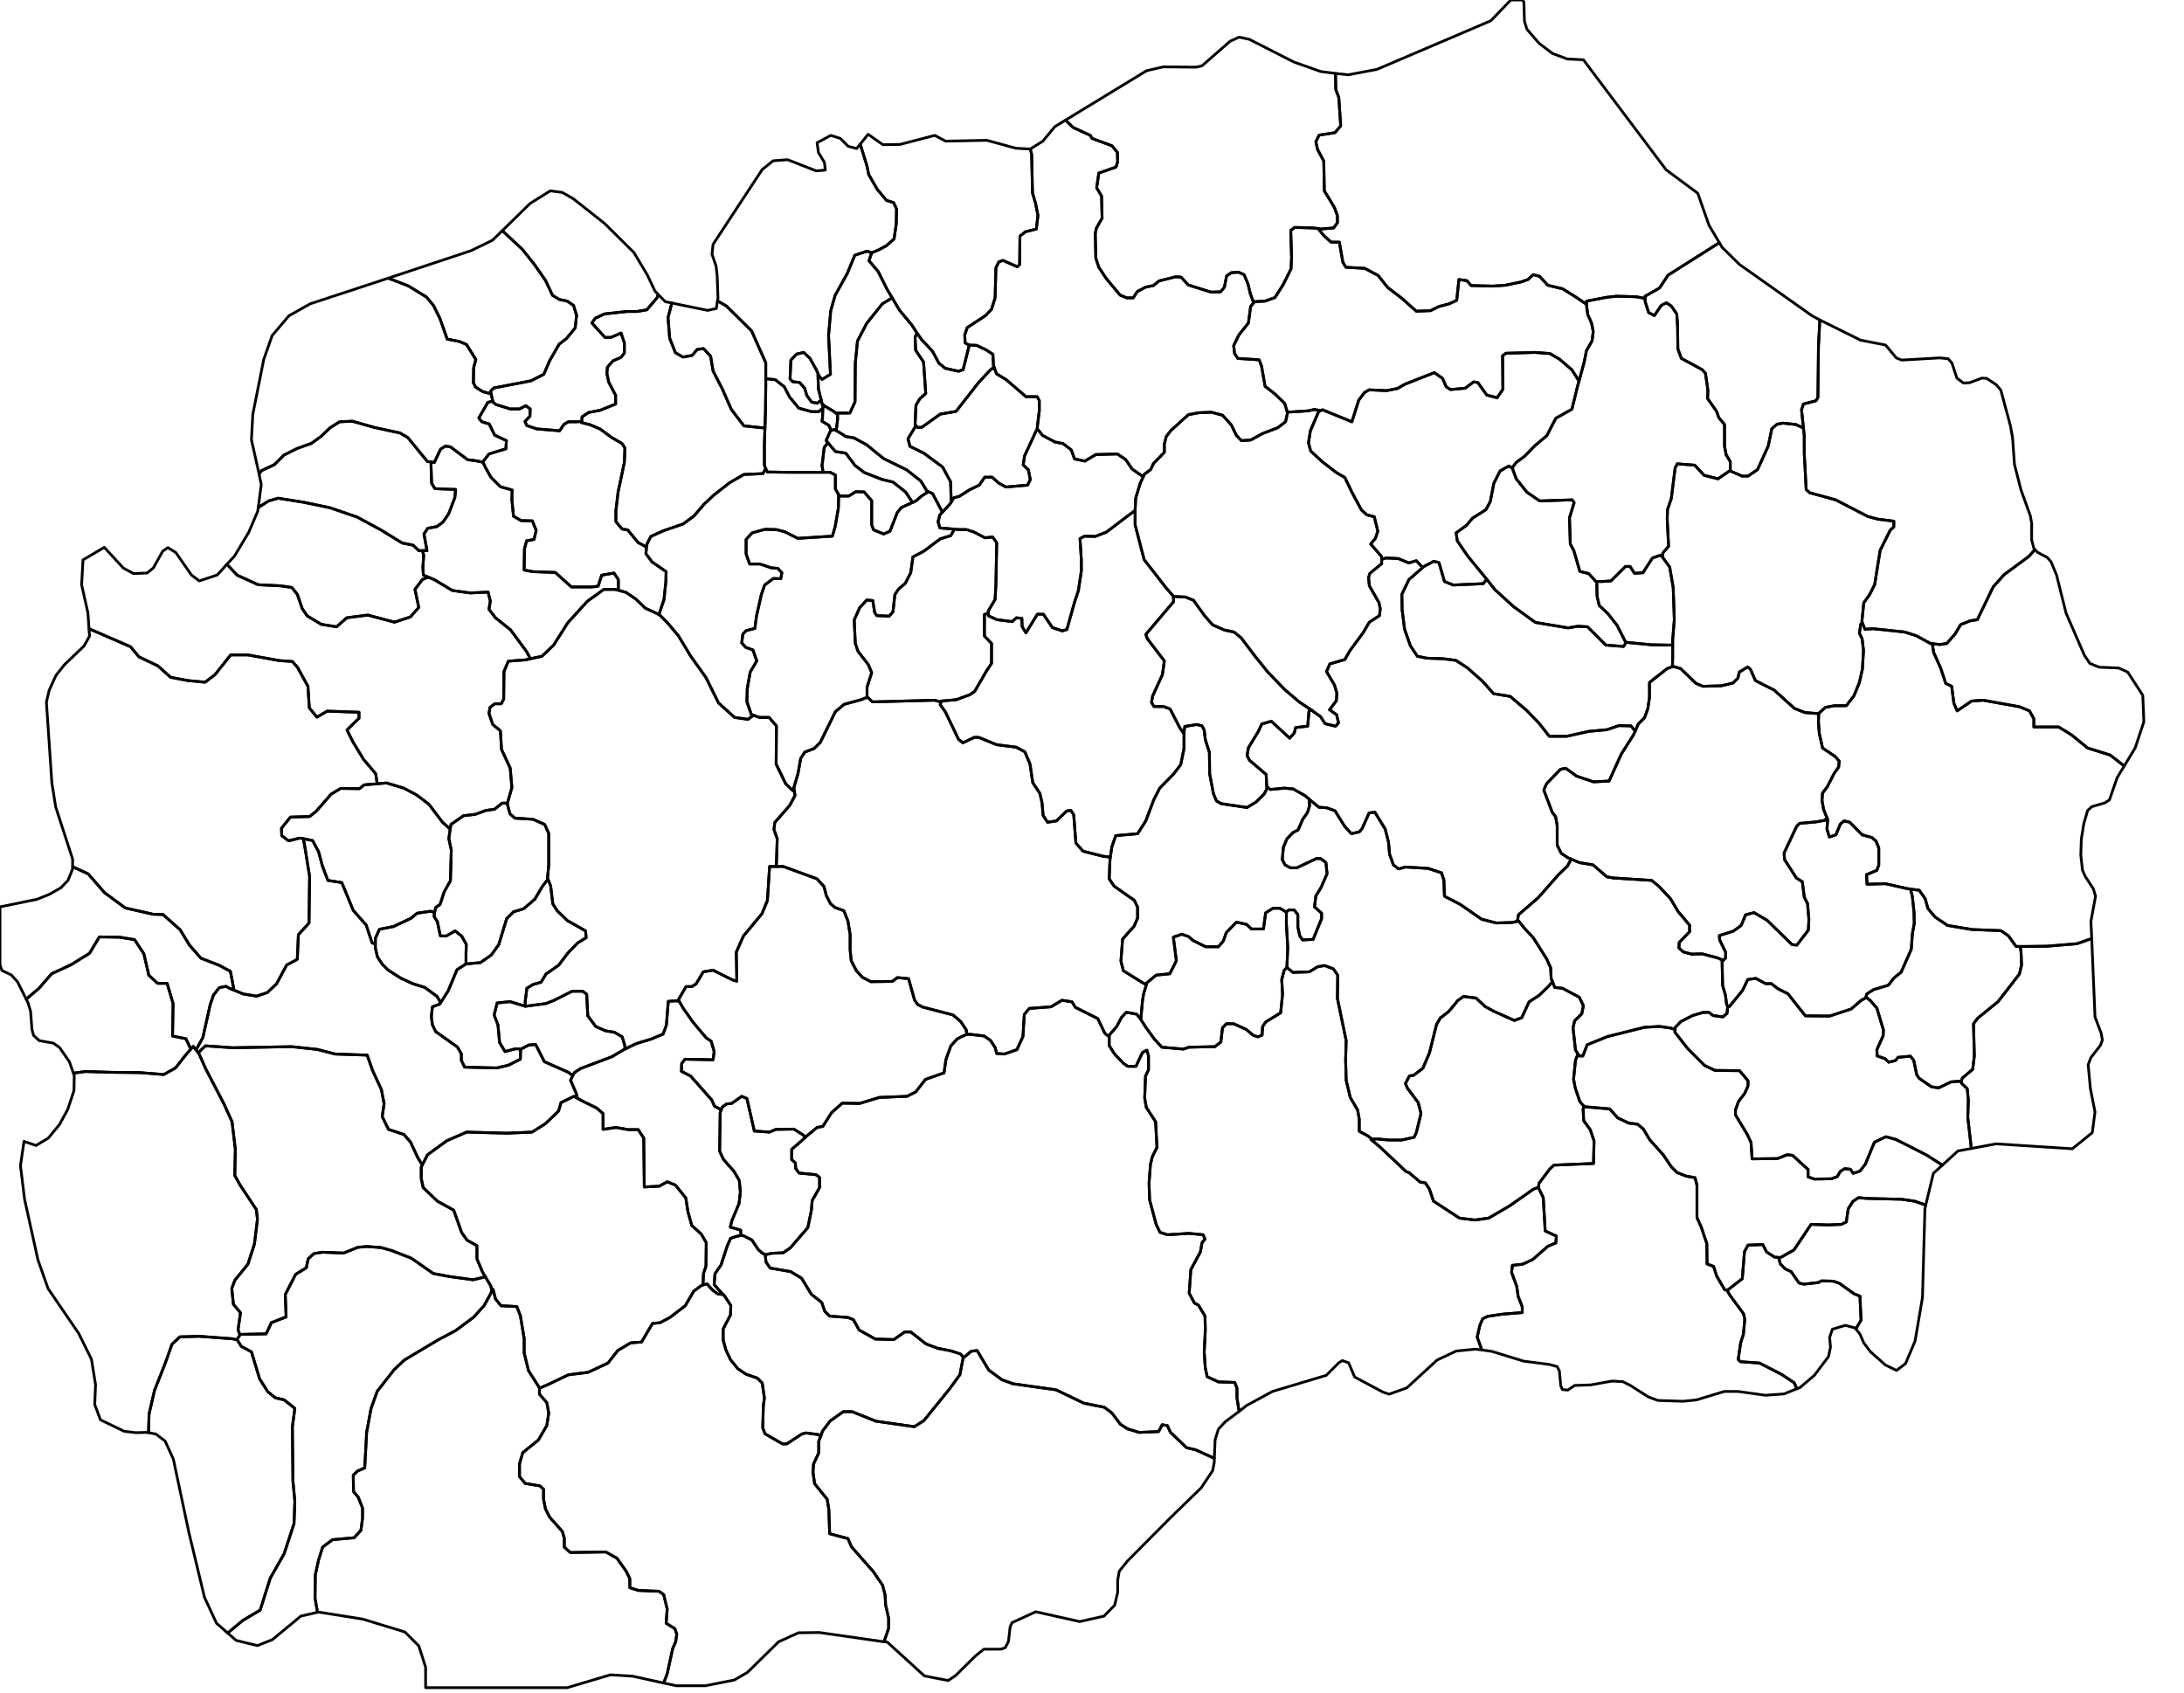 <?xml version="1.0" encoding="utf-8"?><!DOCTYPE svg  PUBLIC '-//W3C//DTD SVG 1.1//EN'  'http://www.w3.org/Graphics/SVG/1.1/DTD/svg11.dtd'><svg enable_background="new 0 0 800 620" height="620px" pretty_print="False" style="stroke-linejoin: round; stroke:#000; fill: none;" version="1.1" viewBox="0 0 800 620" width="800px" xmlns="http://www.w3.org/2000/svg" xmlns:xlink="http://www.w3.org/1999/xlink"><defs><style type="text/css"><![CDATA[path { fill-rule: evenodd; }]]></style></defs><g class="" id="mkd"><path d="M85.1,490.4L73.0,489.5L65.9,489.7L63.0,492.4L60.4,499.7L56.6,509.3L54.6,518.0L54.4,524.8L57.1,525.3L60.5,527.9L63.5,534.5L69.2,561.4L74.9,585.1L79.3,594.6L83.4,598.2L88.9,593.6L95.3,589.8L99.0,578.1L104.1,569.1L107.7,558.1L108.0,549.9L107.3,542.5L107.1,522.7L108.0,515.9L104.1,512.8L100.8,512.0L98.1,509.8L95.1,505.1L92.1,495.2L88.4,493.2L86.9,490.8L85.1,490.4Z " data-name="Ohrid"/><path d="M243.1,616.5L244.4,613.1L246.4,603.9L247.5,601.4L247.9,598.6L247.2,596.6L244.0,594.6L244.4,589.4L243.1,584.1L241.4,582.9L233.9,582.6L230.7,581.6L230.7,578.3L229.4,575.6L226.0,570.8L221.9,568.5L208.9,568.7L206.7,566.7L206.7,563.5L206.0,561.0L201.3,555.7L199.8,552.7L199.1,549.2L199.1,545.5L197.8,544.3L192.4,543.4L190.3,540.9L190.3,536.2L191.5,532.1L197.2,527.5L200.3,522.2L201.0,517.6L200.3,513.8L197.6,510.7L197.6,508.5L197.7,508.5L196.8,507.1L193.6,502.1L192.0,495.6L192.0,490.3L190.6,481.9L189.3,478.6L183.5,478.3L181.5,475.8L180.6,472.3L180.2,473.0L177.3,478.3L173.5,482.5L166.9,487.4L160.5,490.8L148.1,498.2L144.4,501.7L138.2,509.6L135.9,516.0L134.3,524.7L133.6,537.7L130.9,538.9L129.4,540.4L129.5,546.4L131.2,548.4L132.8,552.4L132.8,556.1L132.2,560.6L129.7,563.3L121.8,564.0L118.2,566.7L116.7,571.4L115.5,576.9L115.4,585.4L116.3,590.6L116.6,590.5L132.9,593.1L148.3,597.8L153.4,602.9L155.9,610.7L155.9,618.2L207.8,618.2L223.6,613.5L231.7,614.0L243.1,616.5Z " data-name="Resen"/><path d="M70.8,383.3L69.9,384.3L67.9,386.6L64.3,391.2L60.0,393.6L51.1,392.9L40.8,392.8L31.3,392.5L26.9,393.1L27.2,394.0L27.1,399.5L24.8,406.4L21.8,411.9L17.7,416.9L13.2,419.6L8.8,418.1L7.5,427.0L9.0,439.3L13.9,461.5L17.6,472.0L28.8,488.4L33.5,497.9L35.0,507.2L34.7,514.5L36.8,520.1L45.5,524.3L49.7,524.8L53.6,524.7L54.4,524.8L54.6,518.0L56.6,509.3L60.4,499.7L63.0,492.4L65.9,489.7L73.0,489.5L85.1,490.4L86.9,490.8L86.8,490.7L87.9,489.0L87.2,487.1L88.1,480.9L85.5,477.8L84.9,472.0L86.0,469.0L90.8,463.1L93.2,455.7L94.3,446.6L93.9,443.1L87.9,434.0L86.0,430.6L86.2,421.0L85.0,410.9L82.0,404.3L75.4,391.6L72.8,385.8L72.6,385.6L71.8,384.6L70.8,383.3Z " data-name="Vevcani"/><path d="M263.0,474.0L260.9,472.5L259.0,470.3L257.5,470.7L256.9,470.9L254.1,473.0L251.0,478.3L245.4,482.6L241.8,484.5L239.0,484.8L235.0,491.6L231.0,491.9L226.3,494.7L222.7,499.3L215.4,502.7L208.2,503.6L201.1,507.0L197.7,508.5L197.6,508.5L197.6,510.7L200.3,513.8L201.0,517.6L200.3,522.2L197.2,527.5L191.5,532.1L190.3,536.2L190.3,540.9L192.4,543.4L197.8,544.3L199.1,545.5L199.1,549.2L199.8,552.7L201.3,555.7L206.0,561.0L206.7,563.5L206.7,566.7L208.9,568.7L221.9,568.5L226.0,570.8L229.4,575.6L230.7,578.3L230.7,581.6L233.9,582.6L241.4,582.9L243.1,584.1L244.4,589.4L244.0,594.6L247.2,596.6L247.9,598.6L247.5,601.4L246.4,603.9L244.4,613.1L243.1,616.5L247.7,617.5L258.4,617.5L269.0,615.4L273.8,612.6L285.2,601.4L292.5,598.1L300.1,598.0L323.8,601.4L325.5,596.5L325.5,592.8L324.4,587.9L324.2,584.2L323.3,580.7L319.9,575.7L311.9,566.6L310.6,563.6L303.9,561.8L303.6,552.9L303.0,549.2L298.4,543.5L297.8,539.3L298.0,536.3L299.9,532.2L299.9,527.9L300.6,526.2L299.8,525.5L295.2,524.9L293.7,525.3L288.2,528.9L286.6,528.9L280.2,525.2L279.4,523.0L279.6,515.1L280.0,512.1L279.2,506.6L277.4,504.8L273.3,503.4L270.3,501.4L267.6,498.1L265.9,494.5L264.9,490.9L264.9,486.8L267.6,481.6L267.7,478.2L265.4,474.7L264.9,474.2L263.0,474.0Z " data-name="Bitola"/><path d="M210.2,401.6L205.5,403.9L204.6,407.0L199.8,411.6L194.9,414.7L185.7,415.1L170.9,414.7L163.6,417.9L156.6,423.0L154.7,426.7L154.3,427.5L154.3,431.7L155.0,435.0L160.2,440.0L166.2,443.3L169.1,451.5L171.1,454.3L174.7,456.3L174.7,461.1L176.8,466.1L177.8,467.7L179.8,471.1L180.2,473.0L180.6,472.3L181.5,475.8L183.5,478.3L189.3,478.6L190.6,481.9L192.0,490.3L192.0,495.6L193.6,502.1L196.8,507.1L197.7,508.5L201.1,507.0L208.2,503.6L215.4,502.7L222.7,499.3L226.3,494.7L231.0,491.9L235.0,491.6L239.0,484.8L241.8,484.5L245.4,482.6L251.0,478.3L254.1,473.0L256.9,470.9L257.5,470.7L257.7,466.5L258.6,463.8L258.7,455.2L256.9,452.1L253.4,448.9L252.0,443.9L251.2,438.8L247.4,434.1L244.4,432.9L241.5,434.5L236.0,434.8L235.8,416.9L233.8,413.8L230.2,413.8L225.6,413.0L220.9,413.7L220.9,407.9L218.6,405.9L213.7,403.5L211.5,402.3L210.2,401.6Z " data-name="Demir Hisar"/><path d="M87.9,489.0L86.8,490.7L86.9,490.8L88.4,493.2L92.1,495.2L95.1,505.1L98.1,509.8L100.8,512.0L104.1,512.8L108.0,515.9L107.1,522.7L107.3,542.5L108.0,549.9L107.7,558.1L104.1,569.1L99.0,578.1L95.3,589.8L88.9,593.6L83.4,598.2L86.5,600.9L94.3,602.8L99.8,600.6L110.2,592.0L116.3,590.6L115.4,585.4L115.5,576.9L116.7,571.4L118.2,566.7L121.8,564.0L129.7,563.3L132.2,560.6L132.8,556.1L132.8,552.4L131.2,548.4L129.5,546.4L129.4,540.4L130.9,538.9L133.6,537.7L134.3,524.7L135.9,516.0L138.2,509.6L144.4,501.7L148.1,498.2L160.5,490.8L166.9,487.4L173.5,482.5L177.3,478.3L180.2,473.0L179.8,471.1L177.8,467.7L173.3,468.8L164.6,467.6L158.7,466.5L150.7,460.9L143.5,458.1L139.6,457.0L134.4,456.6L131.1,456.9L125.9,459.0L118.1,458.7L115.0,459.2L112.9,461.1L112.2,464.4L108.3,466.8L104.5,474.2L104.8,482.4L99.4,484.5L97.5,488.6L88.0,488.8L87.9,489.0Z " data-name="Ohrid"/><path d="M72.6,385.6L72.8,385.8L75.4,391.6L82.0,404.3L85.0,410.9L86.2,421.0L86.0,430.6L87.9,434.0L93.9,443.1L94.3,446.6L93.2,455.7L90.8,463.1L86.0,469.0L84.9,472.0L85.5,477.8L88.1,480.9L87.2,487.1L87.9,489.0L88.0,488.8L97.5,488.6L99.4,484.5L104.8,482.4L104.5,474.2L108.3,466.8L112.2,464.4L112.9,461.1L115.0,459.2L118.1,458.7L125.9,459.0L131.1,456.9L134.4,456.6L139.6,457.0L143.5,458.1L150.7,460.9L158.7,466.5L164.6,467.6L173.3,468.8L177.8,467.7L176.8,466.1L174.7,461.1L174.7,456.3L171.1,454.3L169.1,451.5L166.2,443.3L160.2,440.0L155.0,435.0L154.3,431.7L154.3,427.5L154.7,426.7L153.1,424.2L150.4,418.4L148.0,415.6L142.3,413.7L140.0,409.0L140.7,404.3L139.7,399.1L136.5,392.2L134.5,386.5L122.8,386.1L116.2,384.4L106.8,383.4L85.2,383.8L75.3,383.1L72.6,385.6Z " data-name="Debarca"/><path d="M380.3,157.5L379.6,157.7L375.3,167.0L374.8,170.3L376.7,172.1L377.4,175.7L376.4,177.7L368.5,178.4L365.9,177.0L363.4,174.8L360.7,174.8L358.7,177.7L355.0,179.5L351.6,181.7L349.3,182.4L348.6,183.7L348.0,184.6L345.5,187.3L345.2,187.6L344.3,188.6L343.6,191.1L344.3,193.4L349.3,193.8L349.6,193.8L351.3,194.0L354.0,194.0L356.8,194.9L360.8,197.0L363.6,196.7L365.1,198.8L364.8,214.1L364.5,219.6L362.0,223.8L362.0,224.6L362.1,225.6L365.2,227.0L370.8,227.7L372.3,226.3L374.3,226.5L374.4,229.5L375.8,231.8L380.0,225.0L382.2,225.0L385.5,229.9L389.1,231.1L390.8,230.6L393.6,220.6L395.0,216.4L396.1,209.1L396.1,205.1L395.6,197.3L397.3,196.4L401.2,196.5L405.3,194.9L412.4,189.5L415.8,187.0L416.0,182.5L417.7,176.9L418.8,174.6L417.7,173.9L414.7,171.8L412.3,168.3L409.3,166.3L401.4,166.5L397.4,168.9L393.6,168.1L392.4,164.8L389.4,162.5L386.4,161.9L381.9,159.5L380.3,157.5Z " data-name="Skopje"/><path d="M228.9,383.1L227.9,379.8L225.0,378.1L221.8,377.6L218.2,376.0L215.3,372.1L214.9,364.2L213.4,363.1L209.6,363.1L202.8,366.5L200.0,367.6L192.5,368.6L192.4,368.6L186.8,366.9L182.1,367.4L181.0,371.8L182.4,375.4L183.0,381.9L185.0,385.2L188.7,384.2L190.7,384.2L191.0,384.2L193.7,382.8L196.2,382.6L199.4,388.9L208.2,392.8L209.8,394.0L210.4,392.9L212.7,391.4L224.1,387.1L228.5,384.5L228.9,384.3L228.9,383.1Z " data-name="Southwestern"/><path d="M404.7,378.5L402.1,373.1L393.9,369.0L392.7,367.0L389.0,366.4L385.0,368.8L377.0,369.4L375.2,371.6L374.7,379.7L372.5,384.5L367.9,386.1L365.1,385.9L364.5,383.7L362.8,381.1L360.5,379.5L355.5,378.9L354.2,378.9L354.0,378.9L350.7,380.5L348.3,383.1L346.5,388.1L345.8,393.0L339.0,395.4L335.4,400.0L332.2,401.6L322.1,402.0L314.9,404.2L308.5,404.1L304.6,407.6L301.4,412.6L299.3,413.0L295.9,415.8L294.9,416.7L293.5,418.0L290.0,421.0L290.0,424.8L291.3,425.9L291.5,428.1L292.7,429.7L298.9,430.3L300.2,431.3L300.2,435.0L297.5,439.8L297.2,443.4L295.9,449.7L289.5,457.1L286.9,458.9L282.5,459.1L280.6,459.6L280.3,459.7L280.6,462.3L282.1,464.5L289.6,465.8L293.6,468.2L297.2,474.1L301.0,477.1L302.1,480.3L303.9,482.1L310.6,482.6L312.6,483.4L314.7,487.2L320.6,490.5L327.4,490.7L331.4,487.9L333.6,487.9L339.2,492.3L343.5,493.9L348.2,494.8L351.9,496.0L353.0,497.3L355.7,495.0L357.9,494.7L362.2,501.9L367.0,505.4L371.1,506.9L386.8,509.1L397.0,514.0L404.5,515.5L407.2,517.5L410.4,521.7L413.0,523.4L417.3,524.7L424.4,524.4L425.7,521.9L427.6,522.2L428.7,524.6L434.6,530.3L438.0,531.1L444.8,534.2L445.1,527.4L446.3,523.5L448.8,520.8L453.9,517.0L453.1,512.1L453.1,508.5L452.3,506.4L446.3,506.2L442.2,504.3L441.5,501.1L441.1,495.3L441.5,487.3L441.4,482.1L439.0,478.1L437.5,477.3L435.6,473.7L436.2,465.1L439.7,458.6L440.3,455.2L441.4,453.9L440.7,452.3L435.5,451.8L427.6,452.3L424.9,451.4L423.5,448.5L421.1,439.5L420.9,433.4L421.4,426.6L422.1,423.7L423.8,420.3L423.3,410.9L419.9,405.7L419.3,402.2L419.6,394.2L420.7,391.9L420.7,386.8L420.1,384.7L418.5,385.5L416.1,390.6L413.1,390.6L411.5,389.5L408.2,386.0L406.3,383.0L406.3,379.8L404.7,378.5Z " data-name="Prilep"/><path d="M575.8,135.5L571.3,131.6L567.7,129.5L562.2,129.1L551.6,129.4L550.4,130.3L550.5,142.6L548.4,145.7L544.6,144.7L541.3,140.1L539.8,139.9L536.7,142.2L531.3,142.7L529.7,141.6L528.4,138.6L525.4,136.5L514.7,140.7L511.9,142.3L507.9,143.1L501.5,142.8L499.8,143.8L497.7,146.6L495.2,154.5L484.4,150.1L483.4,150.6L483.0,150.8L480.0,157.8L479.3,162.2L480.1,165.2L484.3,169.1L489.5,173.1L492.6,174.9L495.3,180.5L498.7,186.8L500.7,188.6L503.4,189.3L504.7,194.6L503.8,197.2L502.1,199.3L506.1,203.9L506.1,204.9L507.7,204.4L512.2,204.6L516.0,206.2L518.8,205.4L520.8,207.5L520.9,208.1L521.6,207.5L525.2,205.6L527.1,206.1L529.1,213.0L532.3,214.3L543.3,213.8L544.6,212.2L537.7,203.8L533.8,198.1L533.4,195.2L537.2,192.4L539.4,189.8L544.3,186.7L545.9,183.7L547.2,177.0L549.5,172.5L552.7,170.7L554.1,171.6L554.0,171.2L555.5,169.3L558.5,167.1L562.3,163.2L566.6,159.6L569.9,153.2L575.8,149.9L577.9,141.3L578.4,139.6L575.8,135.5Z " data-name="Probistip"/><path d="M612.6,244.2L610.7,244.9L604.2,250.0L604.2,255.5L603.6,259.6L602.4,262.9L600.1,265.2L599.0,267.8L598.4,269.1L593.9,276.2L589.4,286.1L583.7,286.4L577.5,284.3L573.5,281.4L571.6,281.8L566.5,287.1L565.5,289.4L568.6,297.6L569.8,299.1L570.4,302.4L570.4,309.6L571.9,312.6L574.5,314.3L575.5,314.7L578.6,316.0L583.5,316.8L588.6,321.2L590.9,321.6L605.0,322.5L607.6,324.6L611.9,329.2L614.7,333.9L618.9,338.9L618.9,341.3L615.1,345.2L615.0,347.3L616.6,348.7L619.6,349.5L623.5,349.4L629.2,350.9L631.2,351.8L632.1,350.9L632.1,348.8L629.9,344.3L629.8,342.7L634.9,341.1L637.8,339.0L639.4,335.1L642.5,334.3L647.3,337.1L656.4,346.0L658.2,346.2L662.4,340.7L662.6,336.8L662.1,331.0L660.9,328.6L660.2,323.0L658.0,321.6L653.7,314.9L653.5,312.5L658.1,302.7L659.2,301.6L665.0,301.1L668.4,300.5L669.2,299.5L668.0,296.6L667.4,293.2L667.6,290.5L669.4,288.1L671.9,283.2L673.5,281.0L673.7,278.8L672.2,277.1L667.6,274.0L666.4,268.6L666.1,264.4L666.2,261.4L666.0,261.4L661.1,261.0L657.3,259.5L649.9,252.8L643.0,249.3L641.2,245.2L640.2,244.3L637.1,246.2L636.6,248.4L634.8,250.2L630.6,251.2L623.8,251.4L621.2,250.3L615.6,244.9L612.8,244.1L612.6,244.2Z " data-name="Radovis"/><path d="M489.2,26.9L489.3,32.8L490.4,35.7L491.1,46.1L489.0,48.6L483.2,49.5L482.0,51.9L482.6,54.7L484.9,59.0L485.1,69.9L488.8,76.0L489.9,79.0L489.9,81.6L488.5,83.5L483.7,83.9L482.8,83.7L484.9,86.3L487.6,88.7L490.6,88.7L491.9,96.1L493.0,97.9L499.9,98.3L504.8,100.9L508.3,105.3L513.4,109.2L518.8,114.0L524.0,113.8L527.0,112.3L530.8,111.3L533.6,110.0L534.4,102.4L537.3,102.8L538.9,104.6L546.7,104.8L551.3,104.5L557.1,103.3L559.7,102.4L561.6,100.6L563.9,101.2L567.0,104.5L572.4,105.8L577.2,108.8L581.2,111.5L581.2,110.3L588.5,108.9L592.2,108.5L599.3,108.7L602.6,109.3L602.6,108.5L607.9,105.5L611.0,100.8L629.8,88.9L626.0,82.5L621.9,70.8L610.3,62.2L580.0,21.9L574.1,21.6L568.7,19.6L563.8,15.9L559.3,10.7L558.4,7.7L558.2,0.7L557.6,0.0L553.4,0.0L546.1,7.6L504.4,25.4L493.9,27.4L489.2,26.9Z " data-name="Kriva Palanka"/><path d="M468.8,332.7L466.3,332.7L463.6,334.4L462.8,340.3L458.4,340.3L456.6,338.6L452.9,337.8L449.2,341.6L448.1,344.7L446.3,346.8L441.6,346.8L437.0,344.5L435.4,343.1L432.9,342.2L429.8,343.3L430.9,351.9L428.5,356.7L423.5,357.2L420.0,360.1L419.9,360.7L418.9,364.1L418.5,366.6L418.0,371.9L417.9,373.5L419.7,376.3L422.9,380.7L425.6,383.6L433.5,384.3L435.5,383.6L445.0,383.4L447.2,381.7L447.8,376.5L449.2,375.0L451.9,375.0L456.5,377.1L459.0,379.2L460.7,379.8L462.3,379.2L462.5,376.0L463.7,374.3L469.1,371.0L469.8,364.2L469.5,358.8L470.4,355.4L471.4,354.4L471.4,354.3L471.7,347.0L471.2,338.4L471.2,334.2L471.2,334.1L468.8,332.7Z " data-name="Vardar"/><path d="M243.7,110.5L241.1,107.9L240.6,109.2L236.9,113.5L233.3,114.1L229.6,114.1L221.4,115.0L218.0,116.6L216.8,118.3L221.6,123.6L223.8,123.6L227.5,122.0L228.7,125.6L228.7,129.3L227.5,130.9L224.5,132.2L222.5,134.5L222.3,136.8L223.0,140.0L225.5,144.8L225.5,148.0L219.8,150.3L215.6,151.1L213.2,152.7L213.1,154.4L213.0,154.8L216.2,155.6L219.9,157.2L223.8,160.1L227.9,162.5L228.9,164.1L228.7,169.4L226.4,180.3L225.6,187.1L225.6,191.1L227.9,193.8L229.9,194.1L233.8,198.8L235.4,199.6L236.8,200.5L236.9,199.5L238.4,196.5L242.8,194.5L250.3,191.9L254.2,189.0L257.9,184.7L261.4,181.4L267.3,176.8L272.5,173.8L279.4,173.5L280.5,171.7L280.0,170.4L280.0,162.8L280.2,156.8L272.5,156.0L267.9,150.0L264.6,142.5L261.2,135.9L260.3,130.5L257.7,127.7L255.4,128.0L253.5,130.2L250.2,130.8L247.4,129.2L245.3,123.9L244.7,116.3L246.1,111.0L243.7,110.5Z " data-name="Saraj"/><path d="M280.5,171.7L279.4,173.5L272.5,173.8L267.3,176.8L261.4,181.4L257.9,184.7L254.2,189.0L250.3,191.9L242.8,194.5L238.4,196.5L236.9,199.5L236.8,200.5L236.6,202.8L238.8,205.8L244.0,209.4L243.9,213.1L243.2,219.7L241.4,225.0L241.7,225.3L244.9,228.6L248.5,232.9L252.9,240.2L258.6,248.2L263.2,257.5L269.1,262.8L274.0,263.5L276.0,262.0L275.2,261.7L273.6,257.1L273.7,252.4L274.8,246.2L277.2,242.1L275.8,238.1L273.1,237.1L271.7,235.5L272.1,232.3L273.3,231.0L276.5,230.2L277.1,225.7L278.9,217.7L280.1,214.3L283.3,211.9L286.0,212.0L286.4,209.8L284.9,208.2L282.5,208.0L278.4,206.6L274.6,206.6L273.3,202.9L273.3,197.6L275.5,195.2L280.2,193.9L284.4,194.0L287.5,194.8L292.2,197.2L304.9,196.4L305.9,193.0L307.1,186.1L307.2,181.2L306.0,179.1L306.0,176.1L306.0,174.0L304.1,173.0L301.5,173.0L300.3,173.0L294.7,173.0L288.2,173.0L281.1,172.9L280.5,171.7Z " data-name="Sopiste"/><path d="M483.8,26.2L473.9,22.7L457.6,14.4L453.9,13.6L450.6,15.1L440.3,24.1L438.2,24.6L426.1,24.5L420.0,25.9L390.3,44.0L393.1,46.7L399.4,49.6L400.0,50.7L407.3,53.4L409.3,55.8L409.4,59.2L408.8,61.2L402.5,63.4L401.7,68.8L403.5,71.8L403.7,79.9L401.6,83.6L401.2,85.5L401.4,94.6L402.5,97.9L405.2,102.0L410.3,108.1L412.7,109.1L415.1,109.1L416.6,106.8L419.6,105.2L422.5,104.6L424.6,102.9L430.6,101.4L432.6,101.5L435.3,104.4L443.6,107.0L447.1,106.9L448.5,105.2L449.3,101.1L451.0,99.9L453.6,99.7L455.7,100.6L457.1,103.9L458.0,107.6L459.2,110.9L459.5,110.5L463.4,110.3L467.0,109.0L470.0,104.3L472.9,98.5L473.1,94.3L472.8,84.4L474.3,83.3L480.8,83.5L482.8,83.7L483.7,83.9L488.5,83.5L489.9,81.6L489.9,79.0L488.8,76.0L485.1,69.9L484.9,59.0L482.6,54.7L482.0,51.9L483.2,49.5L489.0,48.6L491.1,46.1L490.4,35.7L489.3,32.8L489.2,26.9L483.8,26.2Z " data-name="Northeastern"/><path d="M506.1,204.9L506.1,206.5L501.8,210.0L501.3,211.6L501.6,214.6L505.1,220.7L505.6,223.0L505.3,225.5L501.6,227.9L499.3,231.8L494.5,238.3L492.6,241.6L487.1,243.2L485.9,246.0L488.8,250.9L489.7,253.9L489.5,256.7L487.0,260.0L489.6,261.8L490.3,264.8L489.2,266.0L485.4,265.1L483.7,262.5L480.9,260.5L480.4,260.1L479.5,260.4L479.0,266.0L474.6,266.5L474.1,268.5L472.4,270.4L465.7,264.2L462.2,265.2L460.9,268.0L457.3,273.9L456.8,276.8L457.7,278.5L463.8,283.7L464.0,288.2L464.3,288.4L465.3,289.2L470.5,288.7L473.7,289.0L478.1,291.5L479.5,292.7L480.3,293.4L483.1,295.7L486.0,295.9L489.0,297.0L492.5,302.6L495.0,305.4L498.0,304.7L499.0,303.4L501.5,297.8L503.6,297.5L507.4,303.7L508.6,308.4L509.0,312.9L510.4,316.8L512.3,318.3L514.8,317.6L523.1,318.1L528.0,319.7L528.9,322.4L529.1,328.3L534.9,331.3L542.7,336.7L548.1,338.1L553.9,337.9L556.3,337.4L555.9,337.0L556.2,335.1L563.5,328.8L570.7,320.6L574.2,317.2L575.5,314.7L574.5,314.3L571.9,312.6L570.4,309.6L570.4,302.4L569.8,299.1L568.6,297.6L565.5,289.4L566.5,287.1L571.6,281.8L573.5,281.4L577.5,284.3L583.7,286.4L589.4,286.1L593.9,276.2L598.4,269.1L599.0,267.8L597.4,265.9L593.0,265.8L588.6,267.3L582.0,267.9L573.9,269.7L567.5,269.7L563.9,265.1L559.4,260.4L553.2,255.1L547.1,254.1L543.2,249.7L537.6,244.7L533.3,241.9L528.7,241.3L522.7,241.1L519.2,240.4L516.6,236.5L514.5,230.5L513.6,223.4L513.5,217.7L516.1,212.3L520.9,208.1L520.8,207.5L518.8,205.4L516.0,206.2L512.2,204.6L507.7,204.4L506.1,204.9Z " data-name="tip"/><path d="M343.3,184.0L341.6,180.8L340.1,180.1L339.8,180.3L337.7,181.6L335.6,183.4L334.3,184.1L333.9,184.2L330.2,185.9L328.7,187.7L326.0,194.6L323.7,195.6L320.0,194.1L319.3,192.3L319.3,183.4L316.5,180.2L313.5,180.1L310.9,181.7L307.5,181.7L307.2,181.2L307.1,186.1L305.9,193.0L304.9,196.4L292.2,197.2L287.5,194.8L284.4,194.0L280.2,193.9L275.5,195.2L273.3,197.6L273.3,202.9L274.6,206.6L278.4,206.6L282.5,208.0L284.9,208.2L286.4,209.8L286.0,212.0L283.3,211.9L280.1,214.3L278.9,217.7L277.1,225.7L276.5,230.2L273.3,231.0L272.1,232.3L271.7,235.5L273.1,237.1L275.8,238.1L277.2,242.1L274.8,246.2L273.7,252.4L273.6,257.1L275.2,261.7L276.0,262.0L278.2,262.8L281.7,262.8L284.4,265.9L284.3,279.9L287.8,287.1L290.5,289.7L290.8,288.5L292.3,283.4L293.3,277.8L294.8,275.5L298.2,274.2L300.5,271.9L306.0,260.7L309.2,258.0L315.1,256.4L317.8,255.4L317.6,255.1L317.6,251.7L319.3,246.4L318.1,243.5L314.3,238.6L313.3,235.7L312.9,227.1L314.9,222.6L317.5,219.8L319.7,220.0L320.4,224.4L321.2,225.5L325.7,225.7L327.1,224.1L327.8,217.8L329.2,215.7L331.6,213.7L333.6,209.8L334.4,204.0L338.4,201.9L344.4,197.4L348.3,196.2L349.6,193.8L349.3,193.8L344.3,193.4L343.6,191.1L344.3,188.6L345.2,187.6L343.3,184.0Z " data-name="Studenicani"/><path d="M299.0,135.4L296.7,131.3L294.4,129.1L291.8,129.7L289.7,131.9L289.4,138.8L290.3,139.8L292.9,140.1L294.8,142.3L295.5,144.8L297.3,147.3L299.4,147.7L300.8,146.5L299.8,142.5L299.6,137.3L300.0,137.7L299.0,135.4Z " data-name="Cair"/><path d="M483.3,150.3L481.4,150.0L479.1,150.5L473.1,150.9L471.5,150.9L471.6,151.3L470.9,154.5L468.0,156.7L462.5,158.8L458.1,161.2L454.7,161.4L452.9,159.5L451.0,155.6L447.8,152.1L443.7,151.0L439.1,151.2L435.3,151.9L428.9,157.7L427.2,159.9L426.5,162.7L426.5,165.7L422.5,169.8L421.5,172.0L419.2,173.7L418.8,174.6L417.7,176.9L416.0,182.5L415.8,187.0L415.8,187.9L415.8,192.3L419.1,205.0L427.1,215.3L429.8,218.4L429.9,218.5L434.2,218.7L437.2,219.9L441.2,225.5L444.2,228.9L448.5,230.8L452.0,231.5L454.6,233.6L459.5,240.1L464.5,246.3L470.6,252.6L476.0,257.2L480.4,260.1L480.9,260.5L483.7,262.5L485.4,265.1L489.2,266.0L490.3,264.8L489.6,261.8L487.0,260.0L489.5,256.7L489.7,253.9L488.8,250.9L485.9,246.0L487.1,243.2L492.6,241.6L494.5,238.3L499.3,231.8L501.6,227.9L505.3,225.5L505.6,223.0L505.1,220.7L501.6,214.6L501.3,211.6L501.8,210.0L506.1,206.5L506.1,204.9L506.1,203.9L502.1,199.3L503.8,197.2L504.7,194.6L503.4,189.3L500.7,188.6L498.7,186.8L495.3,180.5L492.6,174.9L489.5,173.1L484.3,169.1L480.1,165.2L479.3,162.2L480.0,157.8L483.0,150.8L483.4,150.6L483.3,150.3Z " data-name="Sveti Nikole"/><path d="M427.1,215.3L419.1,205.0L415.8,192.3L415.8,187.9L415.8,187.0L412.4,189.5L405.3,194.9L401.2,196.5L397.3,196.4L395.6,197.3L396.1,205.1L396.1,209.1L395.0,216.4L393.6,220.6L390.8,230.6L389.1,231.1L385.5,229.9L382.2,225.0L380.0,225.0L375.8,231.8L374.4,229.5L374.3,226.5L372.3,226.3L370.8,227.7L365.2,227.0L362.1,225.6L362.0,224.6L360.6,225.1L360.6,233.0L363.2,235.7L363.2,243.0L361.4,245.7L357.0,253.3L355.2,254.5L350.3,256.3L344.8,256.8L344.7,257.2L344.4,258.1L346.3,260.8L351.1,270.8L352.7,272.1L356.9,270.1L358.5,270.1L365.1,272.8L372.2,273.7L375.4,275.4L377.3,279.9L378.3,286.7L380.9,290.6L381.7,294.1L382.1,298.7L383.7,301.2L387.0,300.7L390.7,297.1L392.2,296.8L393.3,298.4L394.1,308.8L396.7,311.8L403.8,313.6L406.7,314.0L407.3,310.1L408.7,306.1L416.7,305.4L419.7,300.7L422.7,292.8L424.8,288.7L429.9,283.5L432.5,280.1L433.7,274.2L433.7,270.8L433.7,268.8L432.2,266.7L428.6,259.7L426.2,258.8L422.7,258.8L421.8,257.3L422.2,255.0L425.8,247.1L426.5,242.1L420.3,234.0L419.7,232.4L429.9,220.4L429.8,218.4L427.1,215.3Z " data-name="Veles"/><path d="M192.4,366.7L193.0,362.0L195.3,360.6L198.2,359.8L200.0,356.8L204.6,353.6L208.1,349.0L211.6,345.4L214.7,343.5L214.5,341.0L207.8,337.2L204.1,333.6L202.5,331.1L201.7,324.5L200.7,322.0L200.5,322.3L198.6,324.8L195.9,329.4L191.8,332.9L188.1,334.0L185.6,336.5L182.7,346.0L180.0,349.8L176.0,352.6L170.7,353.1L167.4,355.2L164.2,362.9L161.4,367.3L161.1,367.8L158.4,368.8L158.0,372.4L158.4,375.4L159.6,377.9L167.5,383.5L169.0,386.0L169.0,388.4L170.2,390.9L181.9,391.2L186.2,390.2L190.6,388.0L190.7,384.2L188.7,384.2L185.0,385.2L183.0,381.9L182.4,375.4L181.0,371.8L182.1,367.4L186.8,366.9L192.4,368.6L192.4,366.7Z " data-name="Vranetica"/><path d="M349.6,193.8L348.3,196.2L344.4,197.4L338.4,201.9L334.4,204.0L333.6,209.8L331.6,213.7L329.2,215.7L327.8,217.8L327.1,224.1L325.7,225.7L321.2,225.5L320.4,224.4L319.7,220.0L317.5,219.8L314.9,222.6L312.9,227.1L313.3,235.7L314.3,238.6L318.1,243.5L319.3,246.4L317.6,251.7L317.6,255.1L317.8,255.4L319.6,257.1L323.9,257.0L342.4,256.5L344.7,257.2L344.8,256.8L350.3,256.3L355.2,254.5L357.0,253.3L361.4,245.7L363.2,243.0L363.2,235.7L360.6,233.0L360.6,225.1L362.0,224.6L362.0,223.8L364.5,219.6L364.8,214.1L365.1,198.8L363.6,196.7L360.8,197.0L356.8,194.9L354.0,194.0L351.3,194.0L349.6,193.8Z " data-name="Zelenikovo"/><path d="M180.5,146.9L178.7,147.4L175.4,153.1L176.5,154.5L179.2,155.3L181.2,159.4L185.5,161.4L185.3,164.4L179.1,166.3L176.8,169.3L176.9,169.3L177.8,171.2L179.8,174.8L183.3,178.3L187.6,179.5L187.5,183.0L188.1,189.1L190.9,190.7L195.0,190.8L196.4,194.3L195.6,197.6L192.9,198.1L192.1,201.1L192.0,208.8L195.1,209.4L203.4,209.7L209.3,215.0L216.9,215.0L219.1,214.7L220.4,210.7L224.9,209.9L226.5,212.3L226.5,216.2L229.3,217.0L233.0,219.5L236.4,222.8L239.5,224.2L241.7,225.3L241.4,225.0L243.2,219.7L243.9,213.1L244.0,209.4L238.8,205.8L236.6,202.8L236.8,200.5L235.4,199.6L233.8,198.8L229.9,194.1L227.9,193.8L225.6,191.1L225.6,187.1L226.4,180.3L228.7,169.4L228.9,164.1L227.9,162.5L223.8,160.1L219.9,157.2L216.2,155.6L213.0,154.8L213.1,154.4L211.1,154.5L208.2,154.5L206.6,155.4L205.0,157.8L196.6,157.1L193.0,155.9L192.3,154.4L194.1,152.5L194.2,149.8L192.6,148.6L190.3,149.8L186.9,149.8L181.7,148.2L180.6,147.3L180.5,146.9Z " data-name="elino"/><path d="M335.9,122.0L335.2,123.5L335.4,128.3L338.3,132.6L339.1,144.1L336.9,146.1L335.5,148.5L335.2,155.5L335.5,155.9L336.2,156.6L337.7,156.5L344.4,151.7L350.2,150.7L358.4,140.2L362.4,135.9L364.1,134.4L363.9,133.8L363.7,129.8L361.3,128.2L357.7,126.5L355.0,126.4L354.7,127.8L352.8,135.4L351.1,136.0L346.2,134.9L343.9,133.0L341.6,128.7L337.5,124.3L335.9,122.0Z " data-name="Aracinovo"/><path d="M315.1,52.8L317.6,60.9L318.2,63.9L321.3,69.3L324.7,73.4L327.3,74.2L328.4,76.5L328.3,82.0L327.5,87.5L324.7,90.0L321.9,91.5L319.3,92.6L318.3,95.5L321.7,99.5L324.9,105.9L326.8,109.1L329.4,113.5L334.1,119.2L335.9,122.0L337.5,124.3L341.6,128.7L343.9,133.0L346.2,134.9L351.1,136.0L352.8,135.4L354.7,127.8L355.0,126.4L353.5,125.6L353.4,122.6L354.3,120.0L361.0,115.6L363.2,113.3L364.5,109.1L364.8,98.1L365.9,95.9L367.4,95.4L372.6,97.7L373.5,96.9L373.6,86.5L375.6,84.9L379.6,83.9L380.2,78.9L379.3,74.4L378.2,70.7L377.9,56.6L377.4,54.6L372.1,54.3L361.5,51.4L346.4,51.7L342.4,49.6L329.7,52.9L323.4,53.0L318.0,49.2L315.1,52.8Z " data-name="Lipkovo"/><path d="M317.6,92.0L313.1,93.5L310.4,100.1L305.9,108.2L304.3,113.8L303.5,122.9L304.2,137.1L301.1,139.0L300.0,137.7L299.6,137.3L299.8,142.5L300.8,146.5L301.0,147.3L301.2,148.2L301.5,148.3L302.2,148.8L305.4,150.7L306.8,151.9L306.8,151.3L311.3,151.3L313.2,147.2L313.3,133.0L314.1,124.9L317.5,118.4L323.2,111.3L326.8,109.1L324.9,105.9L321.7,99.5L318.3,95.5L319.3,92.6L317.6,92.0Z " data-name="Butel"/><path d="M317.8,255.4L315.1,256.4L309.2,258.0L306.0,260.7L300.5,271.9L298.2,274.2L294.8,275.5L293.3,277.8L292.3,283.4L290.8,288.5L291.2,291.4L289.3,295.0L283.8,301.3L283.5,303.9L284.7,307.2L284.4,316.2L284.3,317.4L286.9,317.4L299.2,321.9L301.8,324.7L302.7,328.1L304.2,331.0L305.8,332.4L309.1,333.6L310.6,337.4L311.4,342.3L311.4,347.9L311.8,351.9L313.7,355.6L315.9,358.0L319.0,359.6L326.9,359.5L328.7,358.1L332.8,358.5L335.0,366.3L336.1,367.9L338.0,368.9L349.1,371.8L351.9,374.2L353.9,377.2L354.2,378.9L355.5,378.9L360.5,379.5L362.8,381.1L364.5,383.7L365.1,385.9L367.9,386.1L372.5,384.5L374.7,379.7L375.2,371.6L377.0,369.4L385.0,368.8L389.0,366.4L392.7,367.0L393.9,369.0L402.1,373.1L404.7,378.5L406.3,379.8L406.3,379.2L409.0,376.1L410.8,372.7L412.6,370.8L416.3,371.5L417.7,373.1L417.9,373.5L418.0,371.9L418.5,366.6L418.9,364.1L419.9,360.7L418.4,359.9L411.5,355.6L410.6,352.1L411.2,344.0L415.4,339.3L416.7,336.3L416.7,332.3L415.5,329.8L408.1,324.6L406.3,321.9L406.6,314.6L406.7,314.0L403.8,313.6L396.7,311.8L394.1,308.8L393.3,298.4L392.2,296.8L390.7,297.1L387.0,300.7L383.7,301.2L382.1,298.7L381.7,294.1L380.9,290.6L378.3,286.7L377.3,279.9L375.4,275.4L372.2,273.7L365.1,272.8L358.5,270.1L356.9,270.1L352.7,272.1L351.1,270.8L346.3,260.8L344.4,258.1L344.7,257.2L342.4,256.5L323.9,257.0L319.6,257.1L317.8,255.4Z " data-name="Caka"/><path d="M305.4,150.7L302.2,148.8L301.5,148.3L301.4,149.5L301.3,152.7L301.1,154.3L303.6,155.8L304.5,157.7L305.7,157.3L306.3,157.7L306.8,153.8L306.8,151.9L305.4,150.7Z " data-name="Centar"/><path d="M612.7,234.4L613.3,227.0L612.9,215.3L611.6,207.7L608.9,204.0L609.0,203.5L607.9,203.5L605.3,204.4L601.8,209.8L598.7,210.0L597.1,207.5L595.4,207.5L590.1,212.8L587.1,213.0L584.9,213.0L585.0,218.4L585.8,221.8L588.9,224.7L592.3,229.0L595.5,235.3L595.7,235.3L598.9,235.6L605.0,236.2L611.3,236.3L612.7,236.3L612.7,234.4Z " data-name="Eastern"/><path d="M552.7,170.7L549.5,172.5L547.2,177.0L545.9,183.7L544.3,186.7L539.4,189.8L537.2,192.4L533.4,195.2L533.8,198.1L537.7,203.8L544.6,212.2L547.6,216.0L554.4,222.2L562.4,228.0L574.4,230.0L578.0,229.4L581.5,229.6L588.2,236.3L594.7,236.8L595.7,235.3L595.5,235.3L592.3,229.0L588.9,224.7L585.8,221.8L585.0,218.4L584.9,213.0L584.6,213.0L581.9,210.1L578.7,209.3L576.5,201.7L575.2,199.3L574.9,189.7L576.6,184.1L575.9,183.1L564.0,183.5L559.3,180.3L555.4,175.4L554.1,171.9L554.1,171.6L552.7,170.7Z " data-name="Ceinovo-Obleevo"/><path d="M262.8,110.2L266.1,112.1L275.3,121.2L280.5,132.9L280.5,138.7L284.0,139.1L287.3,141.7L289.2,145.4L292.6,149.5L297.3,150.8L299.9,150.8L301.4,149.5L301.5,148.3L301.2,148.2L301.0,147.3L300.8,146.5L299.4,147.7L297.3,147.3L295.5,144.8L294.8,142.3L292.9,140.1L290.3,139.8L289.4,138.8L289.7,131.9L291.8,129.7L294.4,129.1L296.7,131.3L299.0,135.4L300.0,137.7L301.1,139.0L304.2,137.1L303.5,122.9L304.3,113.8L305.9,108.2L310.4,100.1L313.1,93.5L317.6,92.0L319.3,92.6L321.9,91.5L324.7,90.0L327.5,87.5L328.3,82.0L328.4,76.5L327.3,74.2L324.7,73.4L321.3,69.3L318.2,63.9L317.6,60.9L315.1,52.8L313.8,54.4L310.7,53.6L307.8,50.7L304.3,49.6L299.3,52.3L299.8,55.9L302.0,59.5L302.3,62.3L299.0,62.6L288.5,58.5L283.2,58.9L279.2,62.1L261.2,89.5L260.8,93.1L262.3,97.5L262.7,101.0L263.0,109.3L262.8,110.2Z " data-name="Cucer Sandevo"/><path d="M577.1,384.6L576.2,376.5L576.8,373.9L579.4,371.4L580.0,368.4L578.5,365.3L572.3,362.0L569.5,361.7L568.7,359.6L567.1,361.4L563.8,364.6L560.1,367.0L557.4,372.8L554.7,373.8L547.1,370.4L544.0,368.7L540.7,365.6L536.1,365.0L534.0,366.5L530.7,370.5L527.6,372.9L526.2,375.3L523.6,385.7L521.2,391.3L517.8,393.9L516.3,394.1L514.8,396.9L515.6,398.7L519.5,403.9L520.5,407.9L518.8,414.9L518.0,416.6L513.4,417.6L508.7,417.6L504.5,417.2L502.7,417.3L502.2,417.4L505.2,419.9L515.0,429.1L516.2,429.6L520.2,433.0L522.1,433.3L523.6,435.6L525.1,440.0L534.6,446.2L540.2,446.9L545.3,446.2L553.0,441.7L561.7,435.6L563.6,434.9L563.7,433.5L567.7,428.2L569.2,426.8L583.7,426.2L583.9,417.9L582.5,413.8L580.1,410.5L579.9,406.2L580.2,405.2L578.7,403.5L577.0,398.5L576.4,395.3L577.1,388.4L578.0,386.1L577.1,384.6Z " data-name="Demir Kapija"/><path d="M284.3,317.4L283.4,317.4L281.9,317.4L281.1,329.9L279.1,334.7L272.3,342.9L269.7,348.8L269.9,359.4L268.4,359.0L261.2,355.4L257.6,356.0L255.0,360.4L253.4,361.4L251.3,361.4L248.5,366.2L248.8,366.8L250.3,369.4L253.9,374.5L258.7,380.2L260.5,381.4L261.6,385.2L261.2,388.2L250.9,388.0L249.7,389.6L249.6,392.4L253.0,394.2L260.7,402.9L261.7,405.2L264.2,406.5L264.5,405.6L266.1,404.4L268.0,404.2L271.7,401.6L273.6,402.4L276.3,414.3L281.9,414.7L284.2,413.7L290.8,413.6L294.3,415.8L294.9,416.7L295.9,415.8L299.3,413.0L301.4,412.6L304.6,407.6L308.5,404.1L314.9,404.2L322.1,402.0L332.2,401.6L335.4,400.0L339.0,395.4L345.8,393.0L346.5,388.1L348.3,383.1L350.7,380.5L354.0,378.9L354.2,378.9L353.9,377.2L351.9,374.2L349.1,371.8L338.0,368.9L336.1,367.9L335.0,366.3L332.8,358.5L328.7,358.1L326.9,359.5L319.0,359.6L315.9,358.0L313.7,355.6L311.8,351.9L311.4,347.9L311.4,342.3L310.6,337.4L309.1,333.6L305.8,332.4L304.2,331.0L302.7,328.1L301.8,324.7L299.2,321.9L286.9,317.4L284.3,317.4Z " data-name="Dolneni"/><path d="M334.1,119.2L329.4,113.5L326.8,109.1L323.2,111.3L317.5,118.4L314.1,124.9L313.3,133.0L313.2,147.2L311.3,151.3L306.8,151.3L306.8,151.9L306.8,153.8L306.3,157.7L308.3,158.9L309.8,159.9L312.8,160.4L317.4,162.9L323.7,168.0L332.1,172.1L337.3,176.2L339.8,180.3L340.1,180.1L341.6,180.8L343.3,184.0L345.2,187.6L345.5,187.3L348.0,184.6L348.6,183.7L348.4,183.2L348.2,176.5L345.3,171.1L338.4,166.0L333.3,163.5L332.6,160.7L334.2,158.1L335.5,155.9L335.2,155.5L335.5,148.5L336.9,146.1L339.1,144.1L338.3,132.6L335.4,128.3L335.2,123.5L335.9,122.0L334.1,119.2Z " data-name="Gazi Baba"/><path d="M433.7,268.8L433.7,270.8L433.7,274.2L432.5,280.1L429.9,283.5L424.8,288.7L422.7,292.8L419.7,300.7L416.7,305.4L408.7,306.1L407.3,310.1L406.7,314.0L406.6,314.6L406.3,321.9L408.1,324.6L415.5,329.8L416.7,332.3L416.7,336.3L415.4,339.3L411.2,344.0L410.6,352.1L411.5,355.6L418.4,359.9L419.9,360.7L420.0,360.1L423.5,357.2L428.5,356.7L430.9,351.9L429.8,343.3L432.9,342.2L435.4,343.1L437.0,344.5L441.6,346.8L446.3,346.8L448.1,344.7L449.2,341.6L452.9,337.8L456.6,338.6L458.4,340.3L462.8,340.3L463.6,334.4L466.3,332.7L468.8,332.7L471.2,334.1L472.1,333.3L474.0,333.3L475.4,335.0L475.4,339.6L476.1,342.8L477.1,344.3L481.0,344.1L484.1,336.5L484.1,334.5L481.5,332.2L482.0,328.2L483.8,325.3L486.1,320.1L485.7,316.0L483.8,314.5L482.2,314.5L475.0,317.9L472.7,317.9L470.7,316.8L469.7,314.9L470.1,310.4L471.4,307.3L473.6,305.0L475.5,304.0L477.2,300.1L478.9,297.7L479.7,295.2L479.5,292.7L478.1,291.5L473.7,289.0L470.5,288.7L465.3,289.2L464.3,288.4L463.1,290.8L460.2,293.7L456.8,295.8L447.4,294.4L445.6,293.4L444.5,290.8L443.1,283.5L443.0,275.6L441.5,270.9L441.1,267.4L440.3,265.9L438.4,265.4L434.0,266.1L433.7,268.1L433.7,268.8Z " data-name="Gradsko"/><path d="M476.0,257.2L470.6,252.6L464.5,246.3L459.5,240.1L454.6,233.6L452.0,231.5L448.5,230.8L444.2,228.9L441.2,225.5L437.2,219.9L434.2,218.7L429.9,218.5L429.8,218.4L429.9,220.4L419.7,232.4L420.3,234.0L426.5,242.1L425.8,247.1L422.2,255.0L421.8,257.3L422.7,258.8L426.2,258.8L428.6,259.7L432.2,266.7L433.7,268.8L433.7,268.1L434.0,266.1L438.4,265.4L440.3,265.9L441.1,267.4L441.5,270.9L443.0,275.6L443.1,283.5L444.5,290.8L445.6,293.4L447.4,294.4L456.8,295.8L460.2,293.7L463.1,290.8L464.3,288.4L464.0,288.2L463.8,283.7L457.7,278.5L456.8,276.8L457.3,273.9L460.9,268.0L462.2,265.2L465.7,264.2L472.4,270.4L474.1,268.5L474.6,266.5L479.0,266.0L479.5,260.4L480.4,260.1L476.0,257.2Z " data-name="Lozovo"/><path d="M575.5,314.7L574.2,317.2L570.7,320.6L563.5,328.8L556.2,335.1L555.9,337.0L556.3,337.4L558.3,339.9L561.7,343.6L566.5,351.2L568.0,354.5L568.2,358.6L568.7,359.6L569.5,361.7L572.3,362.0L578.5,365.3L580.0,368.4L579.4,371.4L576.8,373.9L576.2,376.5L577.1,384.6L578.0,386.1L578.5,386.8L579.8,386.8L581.4,382.7L588.8,379.7L602.4,376.3L607.9,376.0L612.0,376.6L613.6,377.1L613.6,376.4L615.7,374.2L620.0,372.0L623.7,370.9L625.9,370.8L627.5,372.0L631.1,372.5L632.6,371.2L632.9,368.4L632.5,368.1L632.0,364.4L631.0,361.0L630.8,352.1L631.2,351.8L629.2,350.9L623.5,349.4L619.6,349.5L616.6,348.7L615.0,347.3L615.1,345.2L618.9,341.3L618.9,338.9L614.7,333.9L611.9,329.2L607.6,324.6L605.0,322.5L590.9,321.6L588.6,321.2L583.5,316.8L578.6,316.0L575.5,314.7Z " data-name="Konce"/><path d="M364.1,134.4L362.4,135.9L358.4,140.2L350.2,150.7L344.4,151.7L337.7,156.5L336.2,156.6L335.5,155.9L334.2,158.1L332.6,160.7L333.3,163.5L338.4,166.0L345.3,171.1L348.2,176.5L348.4,183.2L348.6,183.7L349.3,182.4L351.6,181.7L355.0,179.5L358.7,177.7L360.7,174.8L363.4,174.8L365.9,177.0L368.5,178.4L376.4,177.7L377.4,175.7L376.7,172.1L374.8,170.3L375.3,167.0L379.6,157.7L380.3,157.5L379.9,157.0L380.7,150.4L380.7,146.8L379.9,145.3L375.8,145.3L368.6,139.1L365.0,136.9L364.1,134.4Z " data-name="Ilinden"/><path d="M520.9,208.1L516.1,212.3L513.5,217.7L513.6,223.4L514.5,230.5L516.6,236.5L519.2,240.4L522.7,241.1L528.7,241.3L533.3,241.9L537.6,244.7L543.2,249.7L547.1,254.1L553.2,255.1L559.4,260.4L563.9,265.1L567.5,269.7L573.9,269.7L582.0,267.9L588.6,267.3L593.0,265.8L597.4,265.9L599.0,267.8L600.1,265.2L602.4,262.9L603.6,259.6L604.2,255.5L604.2,250.0L610.7,244.9L612.6,244.2L612.7,241.2L612.7,236.3L611.3,236.3L605.0,236.2L598.9,235.6L595.7,235.3L594.7,236.8L588.2,236.3L581.5,229.6L578.0,229.4L574.4,230.0L562.4,228.0L554.4,222.2L547.6,216.0L544.6,212.2L543.3,213.8L532.3,214.3L529.1,213.0L527.1,206.1L525.2,205.6L521.6,207.5L520.9,208.1Z " data-name="Karbinci"/><path d="M280.5,138.7L280.5,141.5L280.4,150.6L280.2,156.8L280.0,162.8L280.0,170.4L280.5,171.7L281.1,172.9L288.2,173.0L294.7,173.0L300.3,173.0L301.5,173.0L301.1,170.5L301.1,170.4L301.3,169.1L301.9,163.9L303.3,162.2L302.6,161.4L304.2,157.8L304.5,157.7L303.6,155.8L301.1,154.3L301.3,152.7L301.4,149.5L299.9,150.8L297.3,150.8L292.6,149.5L289.2,145.4L287.3,141.7L284.0,139.1L280.5,138.7Z " data-name="Karpo"/><path d="M500.9,416.0L497.9,414.4L497.9,410.0L497.3,406.6L494.6,402.0L493.1,395.7L492.9,388.1L493.1,381.2L489.9,365.7L490.0,357.2L488.4,354.9L485.2,353.7L482.7,354.1L479.6,356.0L473.6,356.2L471.4,354.4L470.4,355.4L469.5,358.8L469.8,364.2L469.1,371.0L463.7,374.3L462.5,376.0L462.3,379.2L460.7,379.8L459.0,379.2L456.5,377.1L451.9,375.0L449.2,375.0L447.8,376.5L447.2,381.7L445.0,383.4L435.5,383.6L433.5,384.3L425.6,383.6L422.9,380.7L419.7,376.3L417.9,373.5L417.7,373.1L416.3,371.5L412.6,370.8L410.8,372.7L409.0,376.1L406.3,379.2L406.3,379.8L406.3,383.0L408.2,386.0L411.5,389.5L413.1,390.6L416.1,390.6L418.5,385.5L420.1,384.7L420.7,386.8L420.7,391.9L419.6,394.2L419.3,402.2L419.9,405.7L423.3,410.9L423.8,420.3L422.1,423.7L421.4,426.6L420.9,433.4L421.1,439.5L423.5,448.5L424.9,451.4L427.6,452.3L435.5,451.8L440.7,452.3L441.4,453.9L440.3,455.2L439.7,458.6L436.2,465.1L435.6,473.7L437.5,477.3L439.0,478.1L441.4,482.1L441.5,487.3L441.1,495.3L441.5,501.1L442.2,504.3L446.3,506.2L452.3,506.4L453.1,508.5L453.1,512.1L453.9,517.0L456.7,514.8L466.1,509.7L485.8,503.8L490.4,499.2L491.7,498.4L494.0,499.2L496.2,504.4L506.5,509.9L508.8,510.7L515.3,508.4L526.4,498.2L533.4,494.9L540.4,494.2L542.8,494.5L541.1,489.8L542.1,485.4L543.1,483.1L544.9,482.2L550.2,481.4L557.6,480.8L557.6,478.7L556.1,474.9L555.6,471.3L553.7,466.1L554.0,463.5L557.7,463.1L561.4,461.4L567.0,456.5L569.9,455.3L570.1,452.8L566.0,450.9L565.3,438.7L563.6,435.2L563.6,434.9L561.7,435.6L553.0,441.7L545.3,446.2L540.2,446.9L534.6,446.2L525.1,440.0L523.6,435.6L522.1,433.3L520.2,433.0L516.2,429.6L515.0,429.1L505.2,419.9L502.2,417.4L502.7,417.3L500.9,416.0Z " data-name="Kavadartsi"/><path d="M305.7,157.3L304.5,157.7L304.2,157.8L302.6,161.4L303.3,162.2L306.0,165.4L309.8,166.0L313.2,170.5L316.6,173.1L323.0,175.6L327.1,176.6L331.7,180.2L334.3,184.1L335.6,183.4L337.7,181.6L339.8,180.3L337.3,176.2L332.1,172.1L323.7,168.0L317.4,162.9L312.8,160.4L309.8,159.9L308.3,158.9L306.3,157.7L305.7,157.3Z " data-name="Aerodrom"/><path d="M331.7,180.2L327.1,176.6L323.0,175.6L316.6,173.1L313.2,170.5L309.8,166.0L306.0,165.4L303.3,162.2L301.9,163.9L301.3,169.1L301.1,170.4L301.1,170.5L301.5,173.0L304.1,173.0L306.0,174.0L306.0,176.1L306.0,179.1L307.2,181.2L307.5,181.7L310.9,181.7L313.5,180.1L316.5,180.2L319.3,183.4L319.3,192.3L320.0,194.1L323.7,195.6L326.0,194.6L328.7,187.7L330.2,185.9L333.9,184.2L334.3,184.1L331.7,180.2Z " data-name="Skopje"/><path d="M599.3,108.7L592.2,108.5L588.5,108.9L581.2,110.3L581.2,111.5L581.2,112.3L581.6,115.2L583.0,118.4L583.6,121.4L583.2,124.8L581.1,128.5L580.3,132.6L578.4,139.6L577.9,141.3L575.8,149.9L569.9,153.2L566.6,159.6L562.3,163.2L558.5,167.1L555.5,169.3L554.0,171.2L554.1,171.6L554.1,171.9L555.4,175.4L559.3,180.3L564.0,183.5L575.9,183.1L576.6,184.1L574.9,189.7L575.2,199.3L576.5,201.7L578.7,209.3L581.9,210.1L584.6,213.0L584.9,213.0L587.1,213.0L590.1,212.8L595.4,207.5L597.1,207.5L598.7,210.0L601.8,209.8L605.3,204.4L607.9,203.5L609.0,203.5L609.1,202.6L611.2,200.1L610.7,190.2L610.8,186.7L612.2,182.6L613.6,171.4L614.4,169.9L620.8,170.4L624.2,174.1L629.3,175.4L632.5,173.2L633.8,172.3L633.8,169.1L632.3,166.6L631.7,163.5L631.7,155.5L629.6,153.0L628.8,150.7L625.5,146.0L625.6,142.9L624.7,136.7L623.5,135.4L615.9,131.3L614.6,127.8L614.5,119.5L614.2,115.0L612.2,112.1L610.4,110.9L608.5,111.9L606.0,115.6L603.9,114.5L602.6,110.4L602.6,109.3L599.3,108.7Z " data-name="Kocani"/><path d="M480.8,83.5L474.3,83.3L472.8,84.4L473.1,94.3L472.9,98.5L470.0,104.3L467.0,109.0L463.4,110.3L459.5,110.5L459.2,110.9L458.1,112.3L457.3,118.3L453.8,122.7L451.9,126.6L452.2,129.4L453.4,131.3L461.2,131.8L462.1,134.1L463.4,141.5L467.0,144.3L470.6,147.8L471.5,150.9L473.1,150.9L479.1,150.5L481.4,150.0L483.3,150.3L483.4,150.6L484.4,150.1L495.2,154.5L497.7,146.6L499.8,143.8L501.5,142.8L507.9,143.1L511.9,142.3L514.7,140.7L525.4,136.5L528.4,138.6L529.7,141.6L531.3,142.7L536.7,142.2L539.8,139.9L541.3,140.1L544.6,144.7L548.4,145.7L550.5,142.6L550.4,130.3L551.6,129.4L562.2,129.1L567.7,129.5L571.3,131.6L575.8,135.5L578.4,139.6L580.3,132.6L581.1,128.5L583.2,124.8L583.6,121.4L583.0,118.4L581.6,115.2L581.2,112.3L581.2,111.5L577.2,108.8L572.4,105.8L567.0,104.5L563.9,101.2L561.6,100.6L559.7,102.4L557.1,103.3L551.3,104.5L546.7,104.8L538.9,104.6L537.3,102.8L534.4,102.4L533.6,110.0L530.8,111.3L527.0,112.3L524.0,113.8L518.8,114.0L513.4,109.2L508.3,105.3L504.8,100.9L499.9,98.3L493.0,97.9L491.9,96.1L490.6,88.7L487.6,88.7L484.9,86.3L482.8,83.7L480.8,83.5Z " data-name="Kratovo"/><path d="M264.2,406.5L263.8,407.6L263.6,421.7L265.0,424.7L268.8,429.0L270.8,432.4L271.2,436.7L270.7,440.9L268.1,447.1L267.5,449.5L271.3,450.6L271.4,452.6L272.2,452.6L275.4,454.2L277.8,457.8L279.3,459.1L280.6,459.6L282.5,459.1L286.9,458.9L289.5,457.1L295.9,449.7L297.2,443.4L297.5,439.8L300.2,435.0L300.2,431.3L298.9,430.3L292.7,429.7L291.5,428.1L291.3,425.9L290.0,424.8L290.0,421.0L293.5,418.0L294.9,416.7L294.3,415.8L290.8,413.6L284.2,413.7L281.9,414.7L276.3,414.3L273.6,402.4L271.7,401.6L268.0,404.2L266.1,404.4L264.5,405.6L264.2,406.5Z " data-name="Krivogatani"/><path d="M247.6,366.6L244.8,366.8L244.1,375.5L242.9,378.8L238.6,380.6L233.0,382.3L228.9,384.3L228.5,384.5L224.1,387.1L212.7,391.4L210.4,392.9L209.8,394.0L209.0,395.7L211.1,400.6L211.5,402.3L213.7,403.5L218.6,405.9L220.9,407.9L220.9,413.7L225.6,413.0L230.2,413.8L233.8,413.8L235.8,416.9L236.0,434.8L241.5,434.5L244.4,432.9L247.4,434.1L251.2,438.8L252.0,443.9L253.4,448.9L256.9,452.1L258.7,455.2L258.6,463.8L257.7,466.5L257.5,470.7L259.0,470.3L260.9,472.5L263.0,474.0L264.9,474.2L263.3,472.5L261.6,470.5L261.9,466.6L264.1,463.4L266.4,456.4L267.6,453.6L270.1,452.8L271.4,452.6L271.3,450.6L267.5,449.5L268.1,447.1L270.7,440.9L271.2,436.7L270.8,432.4L268.8,429.0L265.0,424.7L263.6,421.7L263.8,407.6L264.2,406.5L261.7,405.2L260.7,402.9L253.0,394.2L249.6,392.4L249.7,389.6L250.9,388.0L261.2,388.2L261.6,385.2L260.5,381.4L258.7,380.2L253.9,374.5L250.3,369.4L248.8,366.8L247.6,366.6Z " data-name="Kruevo"/><path d="M386.4,46.4L382.0,51.7L377.4,54.6L377.4,54.6L377.9,56.6L378.2,70.7L379.3,74.4L380.2,78.9L379.6,83.9L375.6,84.9L373.6,86.5L373.5,96.9L372.6,97.7L367.4,95.4L365.9,95.9L364.8,98.1L364.5,109.1L363.2,113.3L361.0,115.6L354.3,120.0L353.4,122.6L353.5,125.6L355.0,126.4L357.7,126.5L361.3,128.2L363.7,129.8L363.9,133.8L364.1,134.4L365.0,136.9L368.6,139.1L375.8,145.3L379.9,145.3L380.7,146.8L380.7,150.4L379.9,157.0L380.3,157.5L381.9,159.5L386.4,161.9L389.4,162.5L392.4,164.8L393.6,168.1L397.4,168.9L401.4,166.5L409.3,166.3L412.3,168.3L414.7,171.8L417.7,173.9L418.8,174.6L419.2,173.7L421.5,172.0L422.5,169.8L426.5,165.7L426.5,162.7L427.2,159.9L428.9,157.7L435.3,151.9L439.1,151.2L443.7,151.0L447.8,152.1L451.0,155.6L452.9,159.5L454.7,161.4L458.1,161.2L462.5,158.8L468.0,156.7L470.9,154.5L471.6,151.3L471.5,150.9L470.6,147.8L467.0,144.3L463.4,141.5L462.1,134.1L461.2,131.8L453.4,131.3L452.2,129.4L451.9,126.6L453.8,122.7L457.3,118.3L458.1,112.3L459.2,110.9L458.0,107.6L457.1,103.9L455.7,100.6L453.6,99.7L451.0,99.9L449.3,101.1L448.5,105.2L447.1,106.9L443.6,107.0L435.3,104.4L432.6,101.5L430.6,101.4L424.6,102.9L422.5,104.6L419.6,105.2L416.6,106.8L415.1,109.1L412.7,109.1L410.3,108.1L405.2,102.0L402.5,97.9L401.4,94.6L401.2,85.5L401.6,83.6L403.7,79.9L403.5,71.8L401.7,68.8L402.5,63.4L408.8,61.2L409.4,59.2L409.3,55.8L407.3,53.4L400.0,50.7L399.4,49.6L393.1,46.7L390.3,44.0L386.4,46.4Z " data-name="Kumanovo"/><path d="M225.2,215.9L221.2,215.9L215.2,220.2L208.0,228.1L202.8,236.3L198.5,240.4L194.3,241.3L192.6,241.7L186.2,242.2L184.6,246.0L184.5,256.1L183.6,257.8L181.2,257.8L179.5,259.1L179.1,261.3L180.5,265.4L183.3,267.7L183.7,274.5L186.9,281.4L187.5,288.5L185.8,294.4L186.8,298.1L188.6,299.7L195.2,300.1L199.5,302.0L201.0,305.3L201.0,316.8L200.5,322.3L200.7,322.0L201.7,324.5L202.5,331.1L204.1,333.6L207.8,337.2L214.5,341.0L214.7,343.5L211.6,345.4L208.1,349.0L204.6,353.6L200.0,356.8L198.2,359.8L195.3,360.6L193.0,362.0L192.4,366.7L192.4,368.6L192.5,368.6L200.0,367.6L202.8,366.5L209.6,363.1L213.4,363.1L214.9,364.2L215.3,372.1L218.2,376.0L221.8,377.6L225.0,378.1L227.9,379.8L228.9,383.1L228.9,384.3L233.0,382.3L238.6,380.6L242.9,378.8L244.1,375.5L244.8,366.8L247.6,366.6L248.8,366.8L248.5,366.2L251.3,361.4L253.4,361.4L255.0,360.4L257.6,356.0L261.2,355.4L268.4,359.0L269.9,359.4L269.7,348.8L272.3,342.9L279.1,334.7L281.1,329.9L281.9,317.4L283.4,317.4L284.3,317.4L284.4,316.2L284.7,307.2L283.5,303.9L283.8,301.3L289.3,295.0L291.2,291.4L290.8,288.5L290.5,289.7L287.8,287.1L284.3,279.9L284.4,265.9L281.7,262.8L278.2,262.8L276.0,262.0L274.0,263.5L269.1,262.8L263.2,257.5L258.6,248.2L252.9,240.2L248.5,232.9L244.9,228.6L241.7,225.3L239.5,224.2L236.4,222.8L233.0,219.5L229.3,217.0L226.5,216.2L225.2,215.9Z " data-name="Brod"/><path d="M279.3,459.1L277.8,457.8L275.4,454.2L272.2,452.6L271.4,452.6L270.1,452.8L267.6,453.6L266.4,456.4L264.1,463.4L261.9,466.6L261.6,470.5L263.3,472.5L264.9,474.2L265.4,474.7L267.7,478.2L267.6,481.6L264.9,486.8L264.9,490.9L265.9,494.5L267.6,498.1L270.3,501.4L273.3,503.4L277.4,504.8L279.2,506.6L280.0,512.1L279.6,515.1L279.4,523.0L280.2,525.2L286.6,528.9L288.2,528.9L293.7,525.3L295.2,524.9L299.8,525.5L300.6,526.2L301.3,524.2L304.1,520.5L308.9,517.1L312.1,517.1L320.9,520.6L334.9,522.6L338.4,520.4L347.8,508.8L351.6,503.6L352.8,497.4L353.0,497.3L351.9,496.0L348.2,494.8L343.5,493.9L339.2,492.3L333.6,487.9L331.4,487.9L327.4,490.7L320.6,490.5L314.7,487.2L312.6,483.4L310.6,482.6L303.9,482.1L302.1,480.3L301.0,477.1L297.2,474.1L293.6,468.2L289.6,465.8L282.1,464.5L280.6,462.3L280.3,459.7L280.6,459.6L279.3,459.1Z " data-name="Pelagonia"/><path d="M479.5,292.7L479.7,295.2L478.9,297.7L477.2,300.1L475.5,304.0L473.6,305.0L471.4,307.3L470.1,310.4L469.7,314.9L470.7,316.8L472.7,317.9L475.0,317.9L482.2,314.5L483.8,314.5L485.7,316.0L486.1,320.1L483.8,325.3L482.0,328.2L481.5,332.2L484.1,334.5L484.1,336.5L481.0,344.1L477.1,344.3L476.1,342.8L475.4,339.6L475.4,335.0L474.0,333.3L472.1,333.3L471.2,334.1L471.2,334.2L471.2,338.4L471.7,347.0L471.4,354.3L471.4,354.4L473.6,356.2L479.6,356.0L482.7,354.1L485.2,353.7L488.4,354.9L490.0,357.2L489.9,365.7L493.1,381.2L492.9,388.1L493.1,395.7L494.6,402.0L497.3,406.6L497.9,410.0L497.9,414.4L500.9,416.0L502.7,417.3L504.5,417.2L508.7,417.6L513.4,417.6L518.0,416.6L518.8,414.9L520.5,407.9L519.5,403.9L515.6,398.7L514.8,396.9L516.3,394.1L517.8,393.9L521.2,391.3L523.6,385.7L526.2,375.3L527.6,372.9L530.7,370.5L534.0,366.5L536.1,365.0L540.7,365.6L544.0,368.7L547.1,370.4L554.7,373.8L557.4,372.8L560.1,367.0L563.8,364.6L567.1,361.4L568.7,359.6L568.2,358.6L568.0,354.5L566.5,351.2L561.7,343.6L558.3,339.9L556.3,337.4L553.9,337.9L548.1,338.1L542.7,336.7L534.9,331.3L529.1,328.3L528.9,322.4L528.0,319.7L523.1,318.1L514.8,317.6L512.3,318.3L510.4,316.8L509.0,312.9L508.6,308.4L507.4,303.7L503.6,297.5L501.5,297.8L499.0,303.4L498.0,304.7L495.0,305.4L492.5,302.6L489.0,297.0L486.0,295.9L483.1,295.7L480.3,293.4L479.5,292.7Z " data-name="Negotino"/><path d="M353.0,497.3L352.8,497.4L351.6,503.6L347.8,508.8L338.4,520.4L334.9,522.6L320.9,520.6L312.1,517.1L308.9,517.1L304.1,520.5L301.3,524.2L300.6,526.2L299.9,527.9L299.9,532.2L298.0,536.3L297.8,539.3L298.4,543.5L303.0,549.2L303.6,552.9L303.9,561.8L310.6,563.6L311.9,566.6L319.9,575.7L323.3,580.7L324.2,584.2L324.4,587.9L325.5,592.8L325.5,596.5L323.8,601.4L325.0,601.5L338.6,613.9L347.3,615.6L350.0,613.8L357.3,606.6L360.4,604.1L366.6,604.1L368.2,603.6L369.4,601.3L370.0,596.0L370.7,594.4L379.4,590.4L395.5,594.0L404.4,592.0L408.3,588.0L409.4,583.3L409.4,578.9L410.0,575.5L413.1,571.7L429.0,555.7L440.0,545.0L444.2,538.7L444.8,535.6L444.8,534.2L438.0,531.1L434.6,530.3L428.7,524.6L427.6,522.2L425.7,521.9L424.4,524.4L417.3,524.7L413.0,523.4L410.4,521.7L407.2,517.5L404.5,515.5L397.0,514.0L386.8,509.1L371.1,506.9L367.0,505.4L362.2,501.9L357.9,494.7L355.7,495.0L353.0,497.3Z " data-name="Novatsi"/><path d="M280.5,132.9L275.3,121.2L266.1,112.1L262.8,110.2L262.4,113.0L259.2,113.7L246.1,111.0L244.7,116.3L245.3,123.9L247.4,129.2L250.2,130.8L253.5,130.2L255.4,128.0L257.7,127.7L260.3,130.5L261.2,135.9L264.6,142.5L267.9,150.0L272.5,156.0L280.2,156.8L280.4,150.6L280.5,141.5L280.5,138.7L280.5,132.9Z " data-name="Gjorce Petrov"/><path d="M162.1,301.2L157.1,294.6L152.6,291.2L147.9,288.7L141.6,286.8L138.2,287.1L133.4,287.5L131.7,288.9L124.8,288.8L121.3,290.9L115.8,297.2L113.4,299.1L106.4,299.3L103.1,303.4L103.2,306.1L105.7,308.0L109.8,307.0L111.1,307.2L114.5,307.9L116.7,312.0L118.1,317.2L120.1,322.5L125.2,323.3L129.4,333.5L134.1,338.8L136.3,345.4L137.5,345.8L137.5,343.7L139.0,340.4L144.1,339.4L150.5,336.4L152.8,334.5L157.7,333.8L159.2,334.2L159.6,332.4L161.2,331.3L162.7,326.7L165.0,322.6L165.3,311.4L164.4,307.2L164.9,303.7L162.1,301.2Z " data-name="Zajas"/><path d="M10.2,367.2L11.2,370.4L11.7,377.1L12.3,379.3L14.4,381.2L19.5,382.1L21.8,383.7L25.4,388.9L26.9,393.1L31.3,392.5L40.8,392.8L51.1,392.9L60.0,393.6L64.3,391.2L67.9,386.6L69.9,384.3L68.1,380.5L63.2,379.5L63.4,367.6L61.2,360.2L57.7,360.2L54.5,357.2L52.7,349.4L49.3,344.2L43.8,343.3L36.4,343.2L32.8,349.2L26.0,353.4L18.9,356.7L14.3,362.0L9.6,366.0L10.2,367.2Z " data-name="Centar upa"/><path d="M9.6,366.0L14.3,362.0L18.9,356.7L26.0,353.4L32.8,349.2L36.4,343.2L43.8,343.3L49.3,344.2L52.7,349.4L54.5,357.2L57.7,360.2L61.2,360.2L63.4,367.6L63.2,379.5L68.1,380.5L69.9,384.3L70.8,383.3L71.8,384.6L74.3,380.1L77.0,368.0L78.2,364.5L80.3,361.8L82.8,361.3L84.2,362.1L85.7,362.7L85.3,360.5L84.4,355.8L80.3,353.6L73.6,351.0L69.4,346.2L66.0,340.6L59.7,335.0L56.1,334.9L45.9,332.6L38.3,327.0L32.3,320.1L26.6,317.5L26.6,318.3L24.9,322.5L22.3,325.2L18.1,327.6L13.6,329.4L0.0,332.2L0.0,353.5L0.7,355.5L4.1,357.1L6.4,359.6L9.6,366.0Z " data-name="Debar"/><path d="M136.3,345.4L134.1,338.8L129.4,333.5L125.2,323.3L120.1,322.5L118.1,317.2L116.7,312.0L114.5,307.9L111.1,307.2L111.6,309.8L113.4,321.0L113.2,338.1L109.3,342.4L108.9,351.4L105.0,353.5L101.3,360.4L97.9,363.6L94.0,364.9L89.1,364.1L85.7,362.7L84.2,362.1L82.8,361.3L80.3,361.8L78.2,364.5L77.0,368.0L74.3,380.1L71.8,384.6L72.6,385.6L75.3,383.1L85.2,383.8L106.8,383.4L116.2,384.4L122.8,386.1L134.5,386.5L136.5,392.2L139.7,399.1L140.7,404.3L140.0,409.0L142.3,413.7L148.0,415.6L150.4,418.4L153.1,424.2L154.7,426.7L156.6,423.0L163.6,417.9L170.9,414.7L185.7,415.1L194.9,414.7L199.8,411.6L204.6,407.0L205.5,403.9L210.2,401.6L211.5,402.3L211.1,400.6L209.0,395.7L209.8,394.0L208.2,392.8L199.4,388.9L196.2,382.6L193.7,382.8L191.0,384.2L190.7,384.2L190.6,388.0L186.2,390.2L181.9,391.2L170.2,390.9L169.0,388.4L169.0,386.0L167.5,383.5L159.6,377.9L158.4,375.4L158.0,372.4L158.4,368.8L161.1,367.8L161.4,367.3L160.1,365.0L155.6,361.7L151.1,360.3L146.8,358.3L142.1,355.3L140.1,353.3L138.3,350.6L137.5,347.3L137.5,345.8L136.3,345.4Z " data-name="Southwestern"/><path d="M157.7,333.8L152.8,334.5L150.5,336.4L144.1,339.4L139.0,340.4L137.5,343.7L137.5,345.8L137.5,347.3L138.3,350.6L140.1,353.3L142.1,355.3L146.8,358.3L151.1,360.3L155.6,361.7L160.1,365.0L161.4,367.3L164.2,362.9L167.4,355.2L170.7,353.1L170.7,349.2L170.8,345.9L169.1,342.9L166.7,341.0L163.4,342.9L161.3,342.8L160.2,337.6L159.0,335.7L159.2,334.2L157.7,333.8Z " data-name="Kicevo"/><path d="M32.8,233.0L30.8,236.6L23.6,243.5L20.5,247.4L18.0,252.9L17.0,257.2L19.0,286.8L20.4,295.6L26.6,314.7L26.6,317.5L32.3,320.1L38.3,327.0L45.9,332.6L56.1,334.9L59.7,335.0L66.0,340.6L69.4,346.2L73.6,351.0L80.3,353.6L84.4,355.8L85.3,360.5L85.7,362.7L89.1,364.1L94.0,364.9L97.9,363.6L101.3,360.4L105.0,353.5L108.9,351.4L109.3,342.4L113.2,338.1L113.4,321.0L111.6,309.8L111.1,307.2L109.8,307.0L105.7,308.0L103.2,306.1L103.1,303.4L106.4,299.3L113.4,299.1L115.8,297.2L121.3,290.9L124.8,288.8L131.7,288.9L133.4,287.5L138.2,287.1L137.6,283.4L133.2,278.2L129.3,271.8L127.1,267.4L131.5,263.1L131.5,260.9L119.8,260.5L116.1,262.7L113.3,259.3L112.8,251.4L109.0,244.5L107.1,242.3L102.4,242.0L90.8,239.9L84.5,239.9L78.7,247.2L75.1,249.9L68.8,249.3L62.5,248.1L57.8,243.9L50.9,240.6L47.8,236.9L32.6,230.3L32.8,233.0Z " data-name="Mavrovo and Rostusa"/><path d="M185.8,294.2L183.9,294.2L181.2,296.4L177.9,296.9L174.1,298.3L169.8,298.8L165.2,302.0L164.9,303.7L164.4,307.2L165.3,311.4L165.0,322.6L162.7,326.7L161.2,331.3L159.6,332.4L159.2,334.2L159.0,335.7L160.2,337.6L161.3,342.8L163.4,342.9L166.7,341.0L169.1,342.9L170.8,345.9L170.7,349.2L170.7,353.1L176.0,352.6L180.0,349.8L182.7,346.0L185.6,336.5L188.1,334.0L191.8,332.9L195.9,329.4L198.6,324.8L200.5,322.3L201.0,316.8L201.0,305.3L199.5,302.0L195.2,300.1L188.6,299.7L186.8,298.1L185.8,294.4L185.8,294.2Z " data-name="Oslomej"/><path d="M179.7,143.3L180.9,142.1L194.5,139.5L199.2,137.1L201.3,132.2L204.8,126.1L207.5,124.0L210.7,120.1L211.2,115.5L210.1,111.9L207.8,110.3L204.9,109.7L202.4,108.2L199.8,102.7L195.7,96.8L191.3,91.3L184.0,84.5L180.4,88.0L172.6,91.8L163.9,94.7L142.2,101.9L149.5,104.7L156.2,108.8L158.8,111.9L161.2,116.8L163.8,124.2L168.3,125.1L170.9,126.2L174.3,131.7L173.5,134.7L173.4,140.2L174.2,141.8L176.9,143.5L179.3,144.1L179.9,144.3L179.7,143.3Z " data-name="Tearce"/><path d="M113.6,111.3L105.8,115.7L99.7,122.9L96.6,131.7L92.6,151.8L92.1,161.1L94.9,173.6L95.8,172.4L100.5,170.2L104.0,166.7L108.8,164.3L114.1,162.4L117.8,159.7L120.9,156.7L124.4,154.5L129.1,154.3L137.2,156.6L146.5,158.6L149.4,160.3L156.6,169.1L157.9,169.2L159.1,169.4L161.4,164.5L163.2,163.4L165.0,163.7L171.3,168.4L173.8,168.7L176.9,169.3L176.8,169.3L179.1,166.3L185.3,164.4L185.5,161.4L181.2,159.4L179.2,155.3L176.5,154.5L175.4,153.1L178.7,147.4L180.5,146.9L179.9,144.3L179.3,144.1L176.9,143.5L174.2,141.8L173.4,140.2L173.5,134.7L174.3,131.7L170.9,126.2L168.3,125.1L163.8,124.2L161.2,116.8L158.8,111.9L156.2,108.8L149.5,104.7L142.2,101.9L113.6,111.3Z " data-name="Tetovo"/><path d="M94.4,187.3L91.1,195.0L85.9,203.7L83.1,206.7L86.9,210.7L94.6,214.2L102.8,214.6L106.9,215.2L108.9,217.7L110.7,222.9L112.5,225.6L117.7,228.7L123.3,229.6L127.0,226.3L134.7,225.3L144.5,227.9L150.3,226.0L153.4,222.5L152.0,215.9L154.7,212.3L156.9,211.4L155.1,210.7L154.9,208.0L155.2,203.3L154.7,201.7L153.4,201.7L151.3,199.7L147.3,198.9L139.5,194.1L130.8,189.4L120.9,186.0L111.3,184.0L101.9,182.5L98.4,183.5L94.6,185.9L94.4,187.3Z " data-name="Polog"/><path d="M156.6,169.1L149.4,160.3L146.5,158.6L137.2,156.6L129.1,154.3L124.4,154.5L120.9,156.7L117.8,159.7L114.1,162.4L108.8,164.3L104.0,166.7L100.5,170.2L95.8,172.4L94.9,173.6L95.7,177.5L94.6,185.9L98.4,183.5L101.9,182.5L111.3,184.0L120.9,186.0L130.8,189.4L139.5,194.1L147.3,198.9L151.3,199.7L153.4,201.7L154.7,201.7L156.4,201.7L155.3,195.6L156.7,193.5L160.0,192.9L162.2,191.3L164.3,188.3L166.6,182.3L166.9,179.3L159.3,179.0L158.1,177.0L157.9,171.0L157.9,169.2L156.6,169.1Z " data-name="Bogovinje"/><path d="M173.8,168.7L171.3,168.4L165.0,163.7L163.2,163.4L161.4,164.5L159.1,169.4L157.9,169.2L157.9,171.0L158.1,177.0L159.3,179.0L166.9,179.3L166.6,182.3L164.3,188.3L162.2,191.3L160.0,192.9L156.7,193.5L155.3,195.6L156.4,201.7L154.7,201.7L155.2,203.3L154.9,208.0L155.1,210.7L156.9,211.4L159.2,212.4L165.7,216.3L172.2,217.2L178.8,216.9L179.6,220.2L179.1,223.2L181.5,226.3L187.0,230.7L192.9,238.7L194.3,241.3L198.5,240.4L202.8,236.3L208.0,228.1L215.2,220.2L221.2,215.9L225.2,215.9L226.5,216.2L226.5,212.3L224.9,209.9L220.4,210.7L219.1,214.7L216.9,215.0L209.3,215.0L203.4,209.7L195.1,209.4L192.0,208.8L192.1,201.1L192.9,198.1L195.6,197.6L196.4,194.3L195.0,190.8L190.9,190.7L188.1,189.1L187.5,183.0L187.6,179.5L183.3,178.3L179.8,174.8L177.8,171.2L176.9,169.3L173.8,168.7Z " data-name="Brvenica"/><path d="M32.6,230.3L47.8,236.9L50.9,240.6L57.8,243.9L62.5,248.1L68.8,249.3L75.1,249.9L78.7,247.2L84.5,239.9L90.8,239.9L102.4,242.0L107.1,242.3L109.0,244.5L112.8,251.4L113.3,259.3L116.1,262.7L119.8,260.5L131.5,260.9L131.5,263.1L127.1,267.4L129.3,271.8L133.2,278.2L137.6,283.4L138.2,287.1L141.6,286.8L147.9,288.7L152.6,291.2L157.1,294.6L162.1,301.2L164.9,303.7L165.2,302.0L169.8,298.8L174.1,298.3L177.9,296.9L181.2,296.4L183.9,294.2L185.8,294.2L185.8,294.4L187.5,288.5L186.9,281.4L183.7,274.5L183.3,267.7L180.5,265.4L179.1,261.3L179.5,259.1L181.2,257.8L183.6,257.8L184.5,256.1L184.6,246.0L186.2,242.2L192.6,241.7L194.3,241.3L192.9,238.7L187.0,230.7L181.5,226.3L179.1,223.2L179.6,220.2L178.8,216.9L172.2,217.2L165.7,216.3L159.2,212.4L156.9,211.4L154.7,212.3L152.0,215.9L153.4,222.5L150.3,226.0L144.5,227.9L134.7,225.3L127.0,226.3L123.3,229.6L117.7,228.7L112.5,225.6L110.7,222.9L108.9,217.7L106.9,215.2L102.8,214.6L94.6,214.2L86.9,210.7L83.1,206.7L79.6,210.6L73.0,212.8L70.1,210.6L64.4,202.4L61.5,200.6L59.6,201.9L56.2,208.0L53.9,209.9L48.9,210.1L45.2,208.1L38.2,200.5L30.4,205.1L29.9,214.2L32.2,224.5L32.6,230.3Z " data-name="Gostivar"/><path d="M239.9,106.6L237.1,100.7L232.2,92.5L221.5,81.9L210.0,72.8L206.0,70.5L201.6,69.9L194.2,74.5L184.0,84.5L191.3,91.3L195.7,96.8L199.8,102.7L202.4,108.2L204.9,109.7L207.8,110.3L210.1,111.9L211.2,115.5L210.7,120.1L207.5,124.0L204.8,126.1L201.3,132.2L199.2,137.1L194.5,139.5L180.9,142.1L179.7,143.3L179.9,144.3L180.5,146.9L180.6,147.3L181.7,148.2L186.9,149.8L190.3,149.8L192.6,148.6L194.2,149.8L194.1,152.5L192.3,154.4L193.0,155.9L196.6,157.1L205.0,157.8L206.6,155.4L208.2,154.5L211.1,154.5L213.1,154.4L213.2,152.7L215.6,151.1L219.8,150.3L225.5,148.0L225.5,144.8L223.0,140.0L222.3,136.8L222.5,134.5L224.5,132.2L227.5,130.9L228.7,129.3L228.7,125.6L227.5,122.0L223.8,123.6L221.6,123.6L216.8,118.3L218.0,116.6L221.4,115.0L229.6,114.1L233.3,114.1L236.9,113.5L240.6,109.2L241.1,107.9L239.9,106.6Z " data-name="Jegunovce"/><path d="M632.9,368.4L632.6,371.2L631.1,372.5L627.5,372.0L625.9,370.8L623.7,370.9L620.0,372.0L615.7,374.2L613.6,376.4L613.6,377.1L613.5,378.1L618.2,384.1L624.4,390.3L628.2,392.1L637.2,392.2L640.3,395.9L640.3,397.8L639.1,400.5L636.8,403.5L635.7,406.6L635.7,408.4L640.0,415.5L641.4,418.5L641.8,424.5L651.1,424.4L654.6,423.0L656.6,423.2L662.3,428.4L662.3,431.1L664.6,431.9L670.9,431.8L673.0,431.0L674.1,429.1L675.7,428.1L677.8,428.3L678.8,429.8L681.3,429.0L683.3,426.4L686.6,418.4L690.8,416.4L694.5,417.4L705.7,423.1L711.5,426.8L717.2,421.6L722.1,420.7L720.8,409.3L721.0,403.0L720.6,398.8L718.5,396.8L718.5,396.1L717.2,396.1L714.7,396.3L710.1,398.5L707.5,398.1L703.0,395.0L702.1,393.7L701.0,388.4L699.8,386.9L695.3,387.3L694.3,388.5L691.8,389.1L690.5,387.8L687.6,386.8L687.5,384.5L689.8,379.4L689.9,377.3L687.5,369.3L685.2,366.6L683.7,365.4L681.8,366.4L678.1,369.6L670.2,372.2L661.3,372.1L654.9,364.0L651.3,362.2L648.8,360.3L646.7,360.3L643.2,358.4L640.2,358.8L638.3,362.8L633.4,368.8L632.9,368.4Z " data-name="Southeastern"/><path d="M612.0,376.6L607.9,376.0L602.4,376.3L588.8,379.7L581.4,382.7L579.8,386.8L578.5,386.8L578.0,386.1L577.1,388.4L576.4,395.3L577.0,398.5L578.7,403.5L580.2,405.2L580.4,405.4L589.6,406.2L592.6,409.5L596.6,411.4L599.8,411.8L601.9,413.5L604.3,417.5L609.3,423.1L612.2,427.4L614.3,429.5L617.6,430.8L620.9,431.4L621.6,434.2L621.6,446.0L623.2,449.6L625.2,455.5L625.3,463.0L627.7,463.9L628.8,467.4L631.8,472.5L632.5,472.5L632.9,472.5L638.2,468.4L639.0,458.5L640.3,456.1L645.7,455.9L647.1,458.6L650.0,460.5L651.5,460.6L652.1,460.7L657.1,457.9L663.4,448.5L669.8,448.7L674.5,448.5L676.3,447.6L677.0,442.8L678.7,440.1L680.8,438.7L683.9,439.0L696.5,439.3L701.3,440.0L705.4,441.4L708.2,429.8L711.5,426.8L705.7,423.1L694.5,417.4L690.8,416.4L686.6,418.4L683.3,426.4L681.3,429.0L678.8,429.8L677.8,428.3L675.7,428.1L674.1,429.1L673.0,431.0L670.9,431.8L664.6,431.9L662.3,431.1L662.3,428.4L656.6,423.2L654.6,423.0L651.1,424.4L641.8,424.5L641.4,418.5L640.0,415.5L635.7,408.4L635.7,406.6L636.8,403.5L639.1,400.5L640.3,397.8L640.3,395.9L637.2,392.2L628.2,392.1L624.4,390.3L618.2,384.1L613.5,378.1L613.6,377.1L612.0,376.6Z " data-name="Valandovo"/><path d="M669.2,299.5L668.4,300.5L665.0,301.1L659.2,301.6L658.1,302.7L653.5,312.5L653.7,314.9L658.0,321.6L660.2,323.0L660.9,328.6L662.1,331.0L662.6,336.8L662.4,340.7L658.2,346.2L656.4,346.0L647.3,337.1L642.5,334.3L639.4,335.1L637.8,339.0L634.9,341.1L629.8,342.7L629.9,344.3L632.1,348.8L632.1,350.9L631.2,351.8L630.8,352.1L631.0,361.0L632.0,364.4L632.5,368.1L632.9,368.4L633.4,368.8L638.3,362.8L640.2,358.8L643.2,358.4L646.7,360.3L648.8,360.3L651.3,362.2L654.9,364.0L661.3,372.1L670.2,372.2L678.1,369.6L681.8,366.4L683.7,365.4L683.5,365.2L683.8,364.1L686.3,362.5L691.7,360.9L693.7,358.3L696.4,356.1L700.1,347.7L700.5,342.1L701.2,338.2L701.1,334.1L700.5,328.4L699.8,325.7L698.6,325.5L690.6,323.7L683.9,323.9L683.7,320.4L687.5,318.8L688.2,316.9L688.2,310.6L687.2,308.1L685.7,306.8L682.1,305.8L677.6,301.2L675.5,300.7L674.1,301.9L672.5,305.8L670.1,306.6L669.2,303.7L669.5,300.2L669.2,299.5Z " data-name="Vasilevo"/><path d="M650.0,460.5L647.1,458.6L645.7,455.9L640.3,456.1L639.0,458.5L638.2,468.4L632.9,472.5L632.5,472.5L633.7,474.5L638.7,481.3L639.1,483.4L638.6,488.8L637.6,491.9L636.7,498.0L637.5,498.8L644.5,499.3L652.5,503.4L657.2,506.5L658.2,508.7L659.3,508.3L664.6,503.8L669.8,496.9L670.5,493.5L670.2,489.9L671.2,486.9L675.9,485.5L679.4,486.4L679.8,486.8L681.7,483.6L681.3,474.8L679.1,473.9L673.8,470.1L671.5,469.3L667.2,469.2L666.1,469.8L660.8,470.4L659.0,470.0L656.1,465.8L653.9,464.8L652.1,462.9L651.5,460.6L650.0,460.5Z " data-name="Bogdanci"/><path d="M699.8,325.7L700.5,328.4L701.1,334.1L701.2,338.2L700.5,342.1L700.1,347.7L696.4,356.1L693.7,358.3L691.7,360.9L686.3,362.5L683.8,364.1L683.5,365.2L683.7,365.4L685.2,366.6L687.5,369.3L689.9,377.3L689.8,379.4L687.5,384.5L687.6,386.8L690.5,387.8L691.8,389.1L694.3,388.5L695.3,387.3L699.8,386.9L701.0,388.4L702.1,393.7L703.0,395.0L707.5,398.1L710.1,398.5L714.7,396.3L717.2,396.1L718.5,396.1L718.5,395.9L718.8,394.9L722.6,391.7L723.2,386.8L722.9,375.0L724.4,373.0L731.9,366.9L739.7,356.8L740.5,353.5L740.3,348.6L740.0,346.7L738.5,346.7L735.7,342.8L732.9,340.9L722.4,340.5L713.4,339.0L708.8,335.9L706.2,332.8L705.2,329.2L703.0,326.1L699.8,325.7Z " data-name="Southeastern"/><path d="M580.2,405.2L579.9,406.2L580.1,410.5L582.5,413.8L583.9,417.9L583.7,426.2L569.2,426.8L567.7,428.2L563.7,433.5L563.6,434.9L563.6,435.2L565.3,438.7L566.0,450.9L570.1,452.8L569.9,455.3L567.0,456.5L561.4,461.4L557.7,463.1L554.0,463.5L553.7,466.1L555.6,471.3L556.1,474.9L557.6,478.7L557.6,480.8L550.2,481.4L544.9,482.2L543.1,483.1L542.1,485.4L541.1,489.8L542.8,494.5L546.4,495.0L558.1,498.6L567.5,499.8L570.4,500.6L571.2,502.2L571.7,507.6L572.3,509.0L574.3,509.2L576.8,507.5L582.7,507.3L590.5,505.9L594.4,506.1L597.2,507.5L603.8,511.7L607.3,513.0L616.5,513.3L621.4,512.8L631.6,509.7L636.6,509.7L646.7,511.1L653.5,510.6L658.2,508.7L657.2,506.5L652.5,503.4L644.5,499.3L637.5,498.8L636.7,498.0L637.6,491.9L638.6,488.8L639.1,483.4L638.7,481.3L633.7,474.5L632.5,472.5L631.8,472.5L628.8,467.4L627.7,463.9L625.3,463.0L625.2,455.5L623.2,449.6L621.6,446.0L621.6,434.2L620.9,431.4L617.6,430.8L614.3,429.5L612.2,427.4L609.3,423.1L604.3,417.5L601.9,413.5L599.8,411.8L596.6,411.4L592.6,409.5L589.6,406.2L580.4,405.4L580.2,405.2Z " data-name="Southeastern"/><path d="M766.2,343.8L760.7,345.7L749.9,346.6L742.0,346.7L740.0,346.7L740.3,348.6L740.5,353.5L739.7,356.8L731.9,366.9L724.4,373.0L722.9,375.0L723.2,386.8L722.6,391.7L718.8,394.9L718.5,395.9L718.5,396.1L718.5,396.8L720.6,398.8L721.0,403.0L720.8,409.3L722.1,420.7L731.1,419.0L759.1,420.8L766.4,414.9L767.4,407.3L765.7,398.7L764.9,390.0L765.9,387.4L769.4,382.9L770.1,381.0L769.7,378.6L767.4,372.5L766.2,343.8Z " data-name="Novo Selo"/><path d="M651.5,460.6L652.1,462.9L653.9,464.8L656.1,465.8L659.0,470.0L660.8,470.4L666.1,469.8L667.2,469.2L671.5,469.3L673.8,470.1L679.1,473.9L681.3,474.8L681.7,483.6L679.8,486.8L681.3,488.7L682.7,491.9L685.1,495.1L690.6,500.0L694.7,502.0L698.0,499.5L701.5,491.2L704.2,475.3L705.1,442.8L705.4,441.4L701.3,440.0L696.5,439.3L683.9,439.0L680.8,438.7L678.7,440.1L677.0,442.8L676.3,447.6L674.5,448.5L669.8,448.7L663.4,448.5L657.1,457.9L652.1,460.7L651.5,460.6Z " data-name="Dojran"/><path d="M657.8,155.5L653.1,155.0L650.9,155.4L649.0,157.1L647.7,163.4L643.8,172.0L640.3,174.4L638.1,174.4L633.8,172.5L633.8,172.3L632.5,173.2L629.3,175.4L624.2,174.1L620.8,170.4L614.4,169.9L613.6,171.4L612.2,182.6L610.8,186.7L610.7,190.2L611.2,200.1L609.1,202.6L609.0,203.5L608.9,204.0L611.6,207.7L612.9,215.3L613.3,227.0L612.7,234.4L612.7,236.3L612.7,241.2L612.6,244.2L612.8,244.1L615.6,244.9L621.2,250.3L623.8,251.4L630.6,251.2L634.8,250.2L636.6,248.4L637.1,246.2L640.2,244.3L641.2,245.2L643.0,249.3L649.9,252.8L657.3,259.5L661.1,261.0L666.0,261.4L666.2,261.4L666.2,261.3L668.7,259.1L672.0,258.5L676.3,258.5L679.1,254.9L681.1,250.0L682.2,245.1L682.6,238.3L682.1,234.0L681.1,231.9L681.6,228.6L682.3,228.4L682.0,227.8L682.7,220.8L684.8,217.9L686.7,214.1L688.7,201.6L692.4,194.2L693.7,193.0L693.7,190.9L688.0,190.2L684.2,189.2L672.4,183.1L662.9,180.5L661.6,179.3L660.9,165.9L660.9,159.5L660.6,156.8L657.8,155.5Z " data-name="Vinitsa"/><path d="M682.3,228.4L681.6,228.6L681.1,231.9L682.1,234.0L682.6,238.3L682.2,245.1L681.1,250.0L679.1,254.9L676.3,258.5L672.0,258.5L668.7,259.1L666.2,261.3L666.2,261.4L666.1,264.4L666.4,268.6L667.6,274.0L672.2,277.1L673.7,278.8L673.5,281.0L671.9,283.2L669.4,288.1L667.6,290.5L667.4,293.2L668.0,296.6L669.2,299.5L669.5,300.2L669.2,303.7L670.1,306.6L672.5,305.8L674.1,301.9L675.5,300.7L677.6,301.2L682.1,305.8L685.7,306.8L687.2,308.1L688.2,310.6L688.2,316.9L687.5,318.8L683.7,320.4L683.9,323.9L690.6,323.7L698.6,325.5L699.8,325.7L703.0,326.1L705.2,329.2L706.2,332.8L708.8,335.9L713.4,339.0L722.4,340.5L732.9,340.9L735.7,342.8L738.5,346.7L740.0,346.7L742.0,346.7L749.9,346.6L760.7,345.7L766.2,343.8L765.9,337.5L767.6,328.3L766.8,325.6L763.8,321.0L762.8,318.7L762.2,313.2L762.4,307.3L763.3,301.7L764.7,296.9L766.2,295.5L771.0,294.1L772.7,293.0L775.5,284.9L778.1,280.6L773.0,276.6L764.7,274.0L758.8,269.2L754.1,266.3L745.0,266.3L745.0,263.3L743.4,260.4L739.8,258.9L726.4,256.5L722.2,256.8L716.9,260.4L715.7,257.6L714.9,251.4L712.7,250.3L710.9,244.8L708.3,239.0L707.8,235.8L707.1,235.7L702.0,232.9L697.6,231.5L686.1,230.3L683.1,230.5L682.3,228.4Z " data-name="Berovo"/><path d="M666.6,117.2L666.1,126.9L665.9,145.6L665.2,146.8L660.6,148.0L659.9,150.1L660.6,156.8L660.9,159.5L660.9,165.9L661.6,179.3L662.9,180.5L672.4,183.1L684.2,189.2L688.0,190.2L693.7,190.9L693.7,193.0L692.4,194.2L688.7,201.6L686.7,214.1L684.8,217.9L682.7,220.8L682.0,227.8L682.3,228.4L683.1,230.5L686.1,230.3L697.6,231.5L702.0,232.9L707.1,235.7L707.8,235.8L710.6,236.1L713.1,235.7L716.1,232.3L718.2,228.8L721.7,227.4L724.3,227.0L730.1,215.0L734.1,210.5L743.2,203.8L745.4,201.3L745.0,200.9L744.2,197.8L744.2,191.7L743.7,188.9L740.3,179.5L737.9,170.1L737.2,160.3L736.4,155.9L732.9,142.9L731.2,140.9L727.7,138.6L726.0,138.5L721.4,140.2L719.2,140.3L716.8,138.5L715.0,133.0L713.6,131.4L710.5,131.1L696.6,131.9L694.6,131.1L690.7,126.4L681.5,124.6L666.6,117.2Z " data-name="Delcevo"/><path d="M663.8,115.7L637.2,96.9L630.8,90.6L629.8,88.9L611.0,100.8L607.9,105.5L602.6,108.5L602.6,109.3L602.6,110.4L603.9,114.5L606.0,115.6L608.5,111.9L610.4,110.9L612.2,112.1L614.2,115.0L614.5,119.5L614.6,127.8L615.9,131.3L623.5,135.4L624.7,136.7L625.6,142.9L625.5,146.0L628.8,150.7L629.6,153.0L631.7,155.5L631.7,163.5L632.3,166.6L633.8,169.1L633.8,172.3L633.8,172.5L638.1,174.4L640.3,174.4L643.8,172.0L647.7,163.4L649.0,157.1L650.9,155.4L653.1,155.0L657.8,155.5L660.6,156.8L659.9,150.1L660.6,148.0L665.2,146.8L665.9,145.6L666.1,126.9L666.6,117.2L663.8,115.7Z " data-name="Makedonska Kamenica"/><path d="M782.1,274.0L785.3,264.4L784.9,254.7L779.4,246.2L776.1,244.7L768.9,244.4L765.5,243.0L763.5,240.0L756.8,224.6L753.3,210.6L751.3,205.8L749.9,204.2L746.3,202.3L745.4,201.3L743.2,203.8L734.1,210.5L730.1,215.0L724.3,227.0L721.7,227.4L718.2,228.8L716.1,232.3L713.1,235.7L710.6,236.1L707.8,235.8L708.3,239.0L710.9,244.8L712.7,250.3L714.9,251.4L715.7,257.6L716.9,260.4L722.2,256.8L726.4,256.5L739.8,258.9L743.4,260.4L745.0,263.3L745.0,266.3L754.1,266.3L758.8,269.2L764.7,274.0L773.0,276.6L778.1,280.6L782.1,274.0Z " data-name="Phecevo"/></g></svg>
